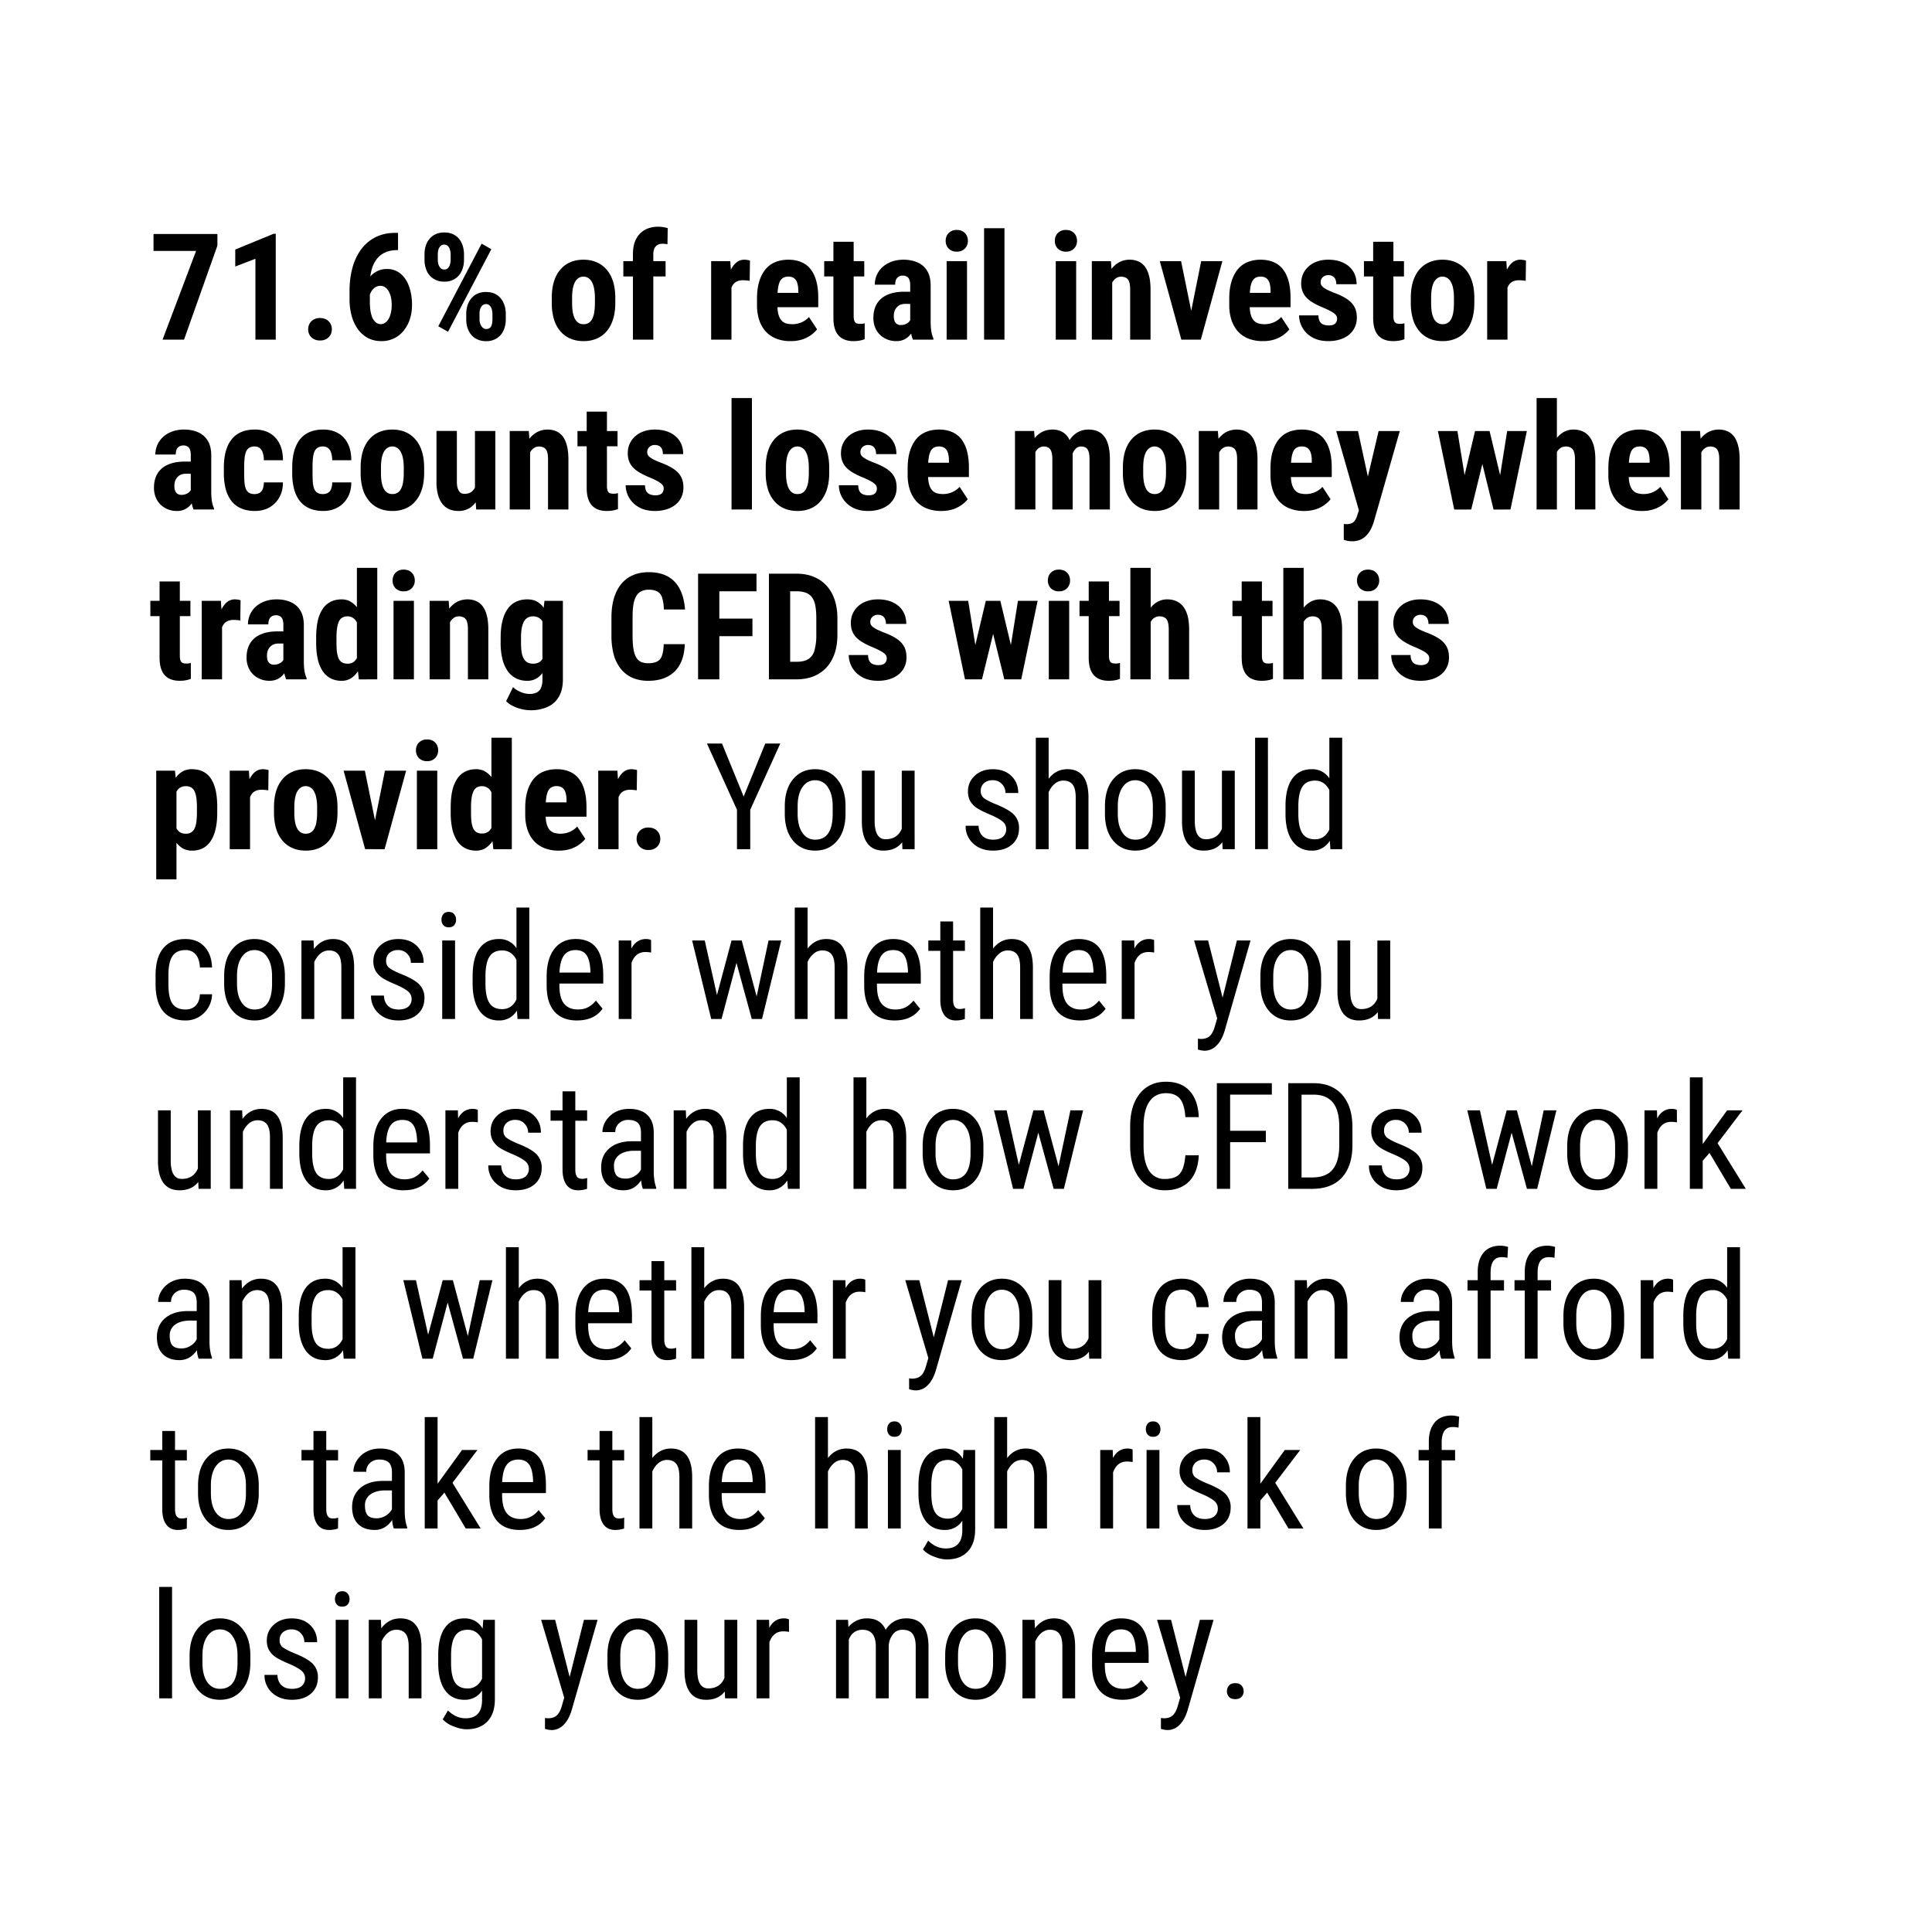 <svg width="91" height="90" viewBox="0 0 91 90" fill="none" xmlns="http://www.w3.org/2000/svg"><path fill="#fff" d="M0 0h91v90H0z"/><path d="M10.24 11.023v.547L8.668 16H7.656l1.58-4.18H7.231v-.797h3.008zm2.748-.01V16h-.957v-3.811l-.95.366v-.8l1.805-.742h.102zm1.528 4.498c0-.15.05-.275.15-.376a.543.543 0 01.407-.154c.171 0 .307.052.407.154.1.1.15.226.15.376a.51.51 0 01-.15.376.55.55 0 01-.407.15.55.55 0 01-.407-.15.51.51 0 01-.15-.376zm4.105-4.542h.127v.813h-.045c-.216 0-.405.038-.567.113-.16.073-.293.18-.4.321a1.443 1.443 0 00-.236.506 2.554 2.554 0 00-.079.66v.837c0 .173.012.326.035.458.025.132.06.243.105.332a.569.569 0 00.165.195.364.364 0 00.42-.004.58.58 0 00.164-.188c.046-.082.08-.178.103-.287.025-.11.037-.229.037-.359 0-.132-.012-.253-.037-.362a1.037 1.037 0 00-.106-.284.521.521 0 00-.168-.188.362.362 0 00-.215-.068.44.44 0 00-.297.106.652.652 0 00-.188.266 1 1 0 00-.072.339l-.287-.205c.009-.174.04-.336.095-.489.057-.155.135-.294.233-.417a1.04 1.04 0 01.352-.287.99.99 0 01.461-.106.99.99 0 01.52.133c.148.09.27.211.369.366.1.155.174.335.222.54.05.203.075.42.075.65 0 .24-.034.465-.102.673a1.704 1.704 0 01-.29.543 1.316 1.316 0 01-1.06.492c-.228 0-.434-.048-.62-.143a1.405 1.405 0 01-.47-.407 1.961 1.961 0 01-.298-.629 2.93 2.93 0 01-.103-.8v-.386c0-.4.047-.768.14-1.1a2.6 2.6 0 01.414-.869c.185-.243.41-.431.677-.564.269-.134.578-.201.926-.201zm1.374 1.275v-.264c0-.189.034-.36.103-.516a.887.887 0 01.31-.372.905.905 0 01.517-.14c.207 0 .38.046.52.14a.833.833 0 01.307.372c.068.155.103.327.103.516v.264c0 .184-.035.354-.103.509a.856.856 0 01-.311.373.888.888 0 01-.513.14.905.905 0 01-.516-.14.878.878 0 01-.314-.373 1.247 1.247 0 01-.103-.51zm.626-.264v.264c0 .077.011.151.034.222a.402.402 0 00.102.167.246.246 0 00.171.062c.069 0 .124-.02.168-.062a.39.39 0 00.095-.167.719.719 0 00.035-.222v-.264a.709.709 0 00-.035-.225.35.35 0 00-.099-.168.238.238 0 00-.17-.064.238.238 0 00-.172.064.39.39 0 00-.099.168.782.782 0 00-.03.225zm1.34 3.066v-.266c0-.187.035-.358.105-.513a.888.888 0 01.311-.372.898.898 0 01.513-.14c.21 0 .383.046.52.14.136.093.239.217.307.372.07.155.106.326.106.513v.266c0 .187-.034.358-.102.513a.86.86 0 01-.311.37.889.889 0 01-.513.14.922.922 0 01-.52-.14.879.879 0 01-.314-.373 1.247 1.247 0 01-.103-.51zm.625-.266v.263c0 .08.014.155.041.226a.466.466 0 00.11.167.24.24 0 00.16.062c.082 0 .145-.02.188-.062a.319.319 0 00.085-.167 1.02 1.02 0 00.024-.226v-.26a.713.713 0 00-.034-.225.352.352 0 00-.099-.168.227.227 0 00-.167-.065.243.243 0 00-.175.065.375.375 0 00-.102.168.77.77 0 00-.031.222zm.557-3.042l-2.04 3.89-.459-.26 2.041-3.89.458.26zm2.847 2.54v-.25c0-.29.034-.546.103-.77.07-.222.17-.41.3-.56.13-.152.287-.268.469-.345.184-.08.39-.12.619-.12.23 0 .436.04.618.12.185.078.342.193.472.345.132.15.233.338.304.56.07.224.106.48.106.77v.25c0 .287-.035.542-.106.765-.07.223-.172.411-.304.564-.13.153-.286.268-.469.345a1.558 1.558 0 01-.615.116c-.228 0-.434-.038-.618-.116a1.277 1.277 0 01-.472-.345 1.573 1.573 0 01-.304-.564 2.615 2.615 0 01-.103-.766zm.957-.25v.25c0 .17.012.318.034.444.025.125.06.229.106.31a.489.489 0 00.171.182.445.445 0 00.23.058c.086 0 .163-.02.232-.058a.433.433 0 00.167-.181.96.96 0 00.1-.311c.022-.126.034-.274.034-.445v-.25a2.25 2.25 0 00-.038-.437 1.034 1.034 0 00-.106-.31.481.481 0 00-.17-.185.402.402 0 00-.227-.065.402.402 0 00-.225.065.532.532 0 00-.168.184c-.045.08-.08.184-.106.311a2.48 2.48 0 00-.034.438zM30.772 16h-.96v-4.02c0-.284.048-.523.146-.714.099-.191.236-.337.414-.437.18-.1.393-.15.64-.15a1.592 1.592 0 01.438.068l-.011.762a.58.58 0 00-.107-.02 1.166 1.166 0 00-.13-.008c-.09 0-.17.02-.235.059a.377.377 0 00-.147.167.684.684 0 00-.048.273V16zm.578-3.698v.72h-1.99v-.72h1.99zm3.103.824V16h-.957v-3.698h.902l.055.824zm.872-.852l-.014.954a2.103 2.103 0 00-.314-.027.658.658 0 00-.274.051.455.455 0 00-.188.147.681.681 0 00-.11.24 1.51 1.51 0 00-.044.324l-.18-.068c0-.242.017-.463.054-.664.039-.202.096-.378.17-.526.076-.15.166-.267.27-.349a.58.58 0 01.363-.123c.046 0 .093.005.144.014a.554.554 0 01.123.027zm1.91 3.794a1.82 1.82 0 01-.673-.116 1.331 1.331 0 01-.492-.335 1.499 1.499 0 01-.308-.536 2.245 2.245 0 01-.106-.718v-.304c0-.301.034-.564.103-.79a1.66 1.66 0 01.29-.574c.126-.155.28-.27.462-.345.184-.078.393-.117.625-.117.233 0 .437.04.612.117.178.075.325.189.441.341.116.15.204.338.263.561.06.223.089.483.089.78v.437h-2.478v-.674h1.538v-.085c0-.15-.016-.276-.048-.376a.431.431 0 00-.15-.229.452.452 0 00-.274-.075.473.473 0 00-.242.058.399.399 0 00-.157.181c-.04.082-.068.19-.086.321-.018.13-.027.286-.027.469v.304c0 .17.015.314.044.43.03.114.073.208.13.28.06.071.131.123.215.154a1.115 1.115 0 00.749-.044c.137-.061.253-.145.349-.25l.382.582a1.492 1.492 0 01-.69.472 1.749 1.749 0 01-.56.081zm3.473-3.766v.72h-1.887v-.72h1.887zm-1.453-.913h.954v3.483c0 .103.01.181.03.236a.21.21 0 00.093.116c.043.02.1.03.17.03a.64.64 0 00.226-.027v.75c-.075.029-.154.052-.239.067a1.56 1.56 0 01-.294.024c-.191 0-.357-.036-.499-.109a.746.746 0 01-.324-.349c-.078-.161-.117-.373-.117-.635v-3.586zm3.617 3.76v-1.71c0-.11-.014-.2-.041-.266a.265.265 0 00-.117-.143.337.337 0 00-.184-.048.38.38 0 00-.205.051.313.313 0 00-.123.147.625.625 0 00-.038.23h-.96a1.118 1.118 0 01.362-.828c.12-.11.264-.195.43-.256.167-.062.354-.093.561-.093.246 0 .465.043.656.127a.977.977 0 01.455.393c.112.18.167.413.167.7v1.648c0 .207.01.376.031.506.023.13.056.242.1.335V16H43a1.602 1.602 0 01-.099-.383 3.567 3.567 0 01-.03-.468zm.116-1.408l.003.574h-.352a.598.598 0 00-.24.044.522.522 0 00-.27.311.805.805 0 00-.03.226.6.6 0 00.038.226.29.29 0 00.29.188.552.552 0 00.274-.065.443.443 0 00.17-.158c.04-.061.052-.118.038-.17l.219.372a1.681 1.681 0 01-.113.263 1.108 1.108 0 01-.174.253.843.843 0 01-.263.192.859.859 0 01-.366.071 1.1 1.1 0 01-.544-.136 1.013 1.013 0 01-.39-.383 1.162 1.162 0 01-.14-.585c0-.187.03-.355.09-.505a.997.997 0 01.273-.387c.12-.107.273-.189.458-.246.185-.057.401-.085.65-.085h.379zm2.56-1.44V16h-.96v-3.698h.96zm-1.005-.956c0-.148.047-.27.14-.366a.51.51 0 01.383-.147c.162 0 .29.049.383.147.093.096.14.218.14.366a.502.502 0 01-.144.365.5.5 0 01-.376.144.522.522 0 01-.386-.144.51.51 0 01-.14-.365zm2.769-.595V16h-.96v-5.25h.96zm3.377 1.552V16h-.961v-3.698h.96zm-1.005-.957c0-.148.046-.27.14-.366a.51.51 0 01.383-.147c.161 0 .289.049.382.147.094.096.14.218.14.366a.502.502 0 01-.143.365.5.5 0 01-.376.144.522.522 0 01-.386-.144.51.51 0 01-.14-.365zm2.703 1.746V16h-.96v-3.698h.899l.061.79zm-.143.933l-.257.007a2.82 2.82 0 01.079-.748c.06-.221.142-.41.25-.564.109-.157.239-.277.39-.36.152-.083.322-.126.508-.126a1 1 0 01.393.076c.121.05.225.13.312.239.086.11.153.255.201.437.048.18.072.401.072.663V16h-.96v-2.358c0-.16-.017-.283-.048-.37a.32.32 0 00-.144-.184.476.476 0 00-.24-.055.397.397 0 00-.242.079c-.07.05-.13.12-.178.208-.045.09-.08.194-.106.315-.022.12-.033.25-.03.39zm3.739 1.238l.595-2.96h.998L56.56 16h-.598l.02-.738zm-.352-2.96l.605 2.963.01.735h-.602l-1.015-3.698h1.002zm3.849 3.766a1.82 1.82 0 01-.674-.116 1.33 1.33 0 01-.492-.335 1.5 1.5 0 01-.308-.536 2.245 2.245 0 01-.106-.718v-.304c0-.301.035-.564.103-.79.068-.228.165-.42.29-.574.126-.155.28-.27.462-.345.184-.078.393-.117.625-.117.233 0 .437.04.612.117.178.075.325.189.441.341.116.15.204.338.263.561.06.223.09.483.09.78v.437h-2.479v-.674h1.538v-.085c0-.15-.016-.276-.048-.376a.432.432 0 00-.15-.229.453.453 0 00-.273-.075.472.472 0 00-.243.058.4.4 0 00-.157.181c-.04.082-.068.19-.086.321-.018.13-.027.286-.027.469v.304c0 .17.015.314.044.43a.76.76 0 00.13.28c.06.071.131.123.216.154a1.115 1.115 0 00.748-.044c.137-.061.253-.145.349-.25l.383.582a1.492 1.492 0 01-.69.472 1.748 1.748 0 01-.562.081zm3.5-1.066a.255.255 0 00-.065-.17.77.77 0 00-.206-.155 3.42 3.42 0 00-.372-.18 3.951 3.951 0 01-.448-.213 1.578 1.578 0 01-.331-.243.899.899 0 01-.202-.304 1.042 1.042 0 01-.068-.39c0-.157.028-.301.085-.433.06-.135.144-.252.253-.352.11-.103.243-.183.4-.24.16-.059.338-.089.536-.089.279 0 .517.05.715.147.2.096.354.23.461.404.107.173.16.374.16.605h-.956a.594.594 0 00-.038-.22.306.306 0 00-.123-.153.396.396 0 00-.222-.055.354.354 0 00-.311.164.318.318 0 00-.044.171c0 .05.01.095.03.134a.406.406 0 00.106.113c.048.036.112.075.192.116.082.038.182.082.3.13.247.09.448.189.605.293.16.105.279.228.356.37.077.139.116.31.116.516 0 .164-.032.313-.096.447a.975.975 0 01-.27.35c-.118.097-.26.172-.427.225a1.8 1.8 0 01-.55.078c-.299 0-.55-.059-.756-.177a1.222 1.222 0 01-.464-.455 1.172 1.172 0 01-.157-.581h.909c.004.123.027.22.068.29a.346.346 0 00.174.144.687.687 0 00.243.041.595.595 0 00.219-.034.273.273 0 00.133-.113.362.362 0 00.044-.181zm3.15-2.7v.72h-1.886v-.72h1.887zm-1.452-.913h.954v3.483c0 .103.01.181.03.236a.21.21 0 00.093.116c.043.02.1.03.17.03a.64.64 0 00.226-.027v.75a1.32 1.32 0 01-.239.067c-.082.016-.18.024-.294.024-.191 0-.358-.036-.499-.109a.746.746 0 01-.325-.349c-.077-.161-.116-.373-.116-.635v-3.586zm1.774 2.888v-.25c0-.289.034-.545.103-.768.07-.223.17-.41.3-.56a1.25 1.25 0 01.469-.346c.184-.08.39-.12.618-.12.23 0 .437.04.619.12.185.078.342.193.472.345.132.15.233.338.304.56.07.224.106.48.106.77v.25c0 .287-.035.542-.106.765-.07.223-.172.411-.304.564-.13.153-.286.268-.469.345a1.558 1.558 0 01-.615.116c-.228 0-.434-.038-.618-.116a1.277 1.277 0 01-.472-.345 1.573 1.573 0 01-.304-.564 2.615 2.615 0 01-.103-.766zm.957-.25v.25c0 .171.012.32.034.445.025.125.06.229.106.31a.489.489 0 00.171.182.445.445 0 00.23.058c.086 0 .163-.02.232-.058a.433.433 0 00.167-.181.96.96 0 00.1-.311c.022-.126.033-.274.033-.445v-.25a2.25 2.25 0 00-.037-.437 1.031 1.031 0 00-.106-.31.481.481 0 00-.171-.185.402.402 0 00-.226-.065.402.402 0 00-.225.065.532.532 0 00-.168.184c-.045.08-.08.184-.106.311a2.47 2.47 0 00-.034.438zm3.596-.901V16h-.957v-3.698h.902l.055.824zm.871-.852l-.013.954a2.108 2.108 0 00-.314-.027.658.658 0 00-.274.051.455.455 0 00-.188.147.685.685 0 00-.11.24c-.025.095-.04.203-.044.324l-.181-.068c0-.242.018-.463.055-.664.038-.202.095-.378.17-.526.076-.15.166-.267.27-.349a.58.58 0 01.363-.123c.045 0 .093.005.143.014a.556.556 0 01.123.027zM8.986 23.15v-1.71c0-.11-.014-.2-.041-.266a.265.265 0 00-.116-.143.337.337 0 00-.185-.048.38.38 0 00-.205.051.314.314 0 00-.123.147.626.626 0 00-.038.23h-.96a1.118 1.118 0 01.362-.828c.12-.11.264-.195.43-.256.167-.062.354-.093.561-.093.246 0 .465.043.657.127a.977.977 0 01.454.393c.112.18.168.413.168.7v1.648c0 .207.01.376.03.506.023.13.056.242.1.335V24h-.964a1.602 1.602 0 01-.1-.383 3.565 3.565 0 01-.03-.468zm.116-1.408l.003.574h-.352a.598.598 0 00-.239.044.522.522 0 00-.27.311.805.805 0 00-.03.226c0 .089.012.164.037.226a.29.29 0 00.113.14c.05.032.11.048.177.048a.552.552 0 00.274-.065.443.443 0 00.17-.158c.04-.061.052-.118.038-.17l.22.372a1.69 1.69 0 01-.114.263 1.112 1.112 0 01-.174.253.844.844 0 01-.263.192.859.859 0 01-.366.071 1.1 1.1 0 01-.543-.136 1.013 1.013 0 01-.39-.383 1.162 1.162 0 01-.14-.585c0-.186.03-.355.089-.505a.996.996 0 01.273-.387c.121-.107.274-.189.458-.246.185-.057.401-.085.65-.085h.379zm2.892 1.531a.455.455 0 00.229-.055.345.345 0 00.15-.177.874.874 0 00.055-.318h.899c0 .278-.06.518-.178.72-.116.201-.273.356-.472.466-.196.107-.418.16-.666.16-.249 0-.465-.04-.65-.12a1.16 1.16 0 01-.458-.348 1.608 1.608 0 01-.27-.557 2.942 2.942 0 01-.089-.759v-.27c0-.28.03-.53.09-.752.06-.22.15-.408.27-.56.12-.153.272-.27.454-.349.184-.08.401-.12.65-.12.266 0 .497.056.693.168.196.11.349.271.458.485.112.214.168.479.168.793h-.9a1.16 1.16 0 00-.05-.352.43.43 0 00-.14-.219.367.367 0 00-.247-.078.449.449 0 00-.26.068.409.409 0 00-.146.192 1.147 1.147 0 00-.065.307 4.559 4.559 0 00-.018.417v.27c0 .167.005.311.014.434.011.121.033.224.065.308a.389.389 0 00.147.184.5.5 0 00.267.062zm3.22 0a.455.455 0 00.228-.055.346.346 0 00.15-.177.876.876 0 00.056-.318h.898c0 .278-.059.518-.177.72-.117.201-.274.356-.472.466-.196.107-.418.16-.667.16-.248 0-.464-.04-.649-.12a1.16 1.16 0 01-.458-.348 1.611 1.611 0 01-.27-.557 2.942 2.942 0 01-.089-.759v-.27c0-.28.03-.53.089-.752.062-.22.152-.408.27-.56.12-.153.272-.27.455-.349.184-.08.4-.12.65-.12.266 0 .497.056.693.168.196.11.349.271.458.485.112.214.167.479.167.793h-.898a1.164 1.164 0 00-.052-.352.43.43 0 00-.14-.219.367.367 0 00-.246-.078.45.45 0 00-.26.068.409.409 0 00-.147.192 1.151 1.151 0 00-.065.307 4.559 4.559 0 00-.017.417v.27c0 .167.005.311.014.434.011.121.033.224.065.308a.39.39 0 00.147.184.501.501 0 00.266.062zm1.773-.995v-.25c0-.289.035-.545.103-.768.07-.224.17-.41.3-.56a1.25 1.25 0 01.469-.346c.184-.08.39-.12.618-.12.23 0 .437.04.62.12.184.077.341.193.47.345.133.15.234.337.305.56.07.224.106.48.106.77v.25c0 .287-.035.542-.106.765-.07.223-.172.411-.304.564-.13.153-.286.268-.468.345a1.558 1.558 0 01-.616.116c-.228 0-.434-.038-.618-.116a1.277 1.277 0 01-.472-.345 1.576 1.576 0 01-.304-.564 2.619 2.619 0 01-.103-.766zm.957-.25v.25c0 .171.012.32.035.445.025.125.06.229.105.31a.488.488 0 00.171.182.445.445 0 00.23.058c.086 0 .163-.02.232-.058a.433.433 0 00.167-.181.96.96 0 00.1-.311c.022-.126.034-.274.034-.445v-.25c0-.166-.013-.311-.038-.437a1.031 1.031 0 00-.106-.31.48.48 0 00-.17-.185.402.402 0 00-.227-.065.402.402 0 00-.225.065.531.531 0 00-.168.184c-.045.08-.08.184-.105.311a2.47 2.47 0 00-.035.438zm4.427 1.084v-2.81h.96V24h-.902l-.058-.889zm.109-.762l.267-.007c0 .249-.024.479-.072.69-.048.21-.12.393-.216.548a1.072 1.072 0 01-.358.362.988.988 0 01-.51.126c-.15 0-.29-.025-.417-.075a.841.841 0 01-.324-.242 1.234 1.234 0 01-.216-.428 2.32 2.32 0 01-.075-.632V20.3h.96v2.4c0 .1.01.187.028.26.018.07.043.129.075.174a.29.29 0 00.113.1.376.376 0 00.147.027c.15 0 .269-.039.355-.117a.647.647 0 00.188-.324 1.86 1.86 0 00.055-.472zm2.488-1.258V24h-.96v-3.698h.899l.061.79zm-.143.933l-.257.007a2.815 2.815 0 01.079-.748c.06-.221.142-.41.25-.564.109-.158.239-.277.39-.36.152-.083.322-.126.508-.126a1 1 0 01.393.076c.121.05.225.13.312.239.086.11.153.255.201.437.048.18.072.401.072.663V24h-.96v-2.358c0-.16-.016-.283-.048-.37a.32.32 0 00-.144-.184.476.476 0 00-.24-.055.396.396 0 00-.242.079c-.07.05-.13.12-.178.208-.045.09-.08.194-.105.315-.023.12-.034.25-.031.39zm4.262-1.722v.72H27.2v-.72h1.887zm-1.453-.913h.954v3.483a.7.7 0 00.03.236.21.21 0 00.093.116c.043.02.1.03.17.03a.637.637 0 00.226-.027v.75c-.075.029-.154.052-.239.067-.082.016-.18.024-.294.024-.191 0-.358-.036-.499-.109a.746.746 0 01-.325-.349c-.077-.161-.116-.373-.116-.635v-3.586zm3.627 3.613a.254.254 0 00-.065-.17.77.77 0 00-.205-.155 3.418 3.418 0 00-.373-.18 3.953 3.953 0 01-.448-.213 1.575 1.575 0 01-.331-.242.9.9 0 01-.202-.305 1.042 1.042 0 01-.068-.39c0-.157.028-.301.085-.433.06-.135.144-.252.253-.353.11-.102.243-.182.4-.239.16-.059.338-.089.537-.089.278 0 .516.05.714.147.2.096.354.23.462.404.107.173.16.375.16.605h-.957a.594.594 0 00-.037-.22.305.305 0 00-.123-.153.396.396 0 00-.223-.055.354.354 0 00-.311.164.318.318 0 00-.044.171c0 .05.01.095.03.134a.405.405 0 00.107.113c.047.036.111.075.191.116.082.038.182.082.3.13.247.09.448.189.606.293.16.105.278.228.355.37.078.139.116.31.116.516 0 .164-.032.313-.095.448a.974.974 0 01-.27.348c-.119.098-.261.173-.427.226a1.8 1.8 0 01-.55.078c-.3 0-.551-.059-.756-.177a1.221 1.221 0 01-.465-.455 1.171 1.171 0 01-.157-.581h.909c.005.123.027.22.068.29a.346.346 0 00.175.144.687.687 0 00.242.041.595.595 0 00.219-.034.273.273 0 00.133-.113.362.362 0 00.045-.181zm4.156-4.252V24h-.96v-5.25h.96zm.65 3.527v-.25c0-.289.034-.545.102-.768.07-.224.17-.41.3-.56a1.25 1.25 0 01.469-.346c.185-.08.39-.12.619-.12.23 0 .436.04.618.12.185.077.342.193.472.345.132.15.233.337.304.56.07.224.106.48.106.77v.25c0 .287-.035.542-.106.765-.07.223-.172.411-.304.564-.13.153-.286.268-.468.345a1.558 1.558 0 01-.616.116c-.227 0-.434-.038-.618-.116a1.277 1.277 0 01-.472-.345 1.576 1.576 0 01-.304-.564 2.619 2.619 0 01-.103-.766zm.956-.25v.25c0 .171.012.32.035.445.025.125.06.229.106.31a.488.488 0 00.17.182.445.445 0 00.23.058c.086 0 .163-.02.232-.058a.433.433 0 00.167-.181.96.96 0 00.1-.311c.022-.126.034-.274.034-.445v-.25c0-.166-.013-.311-.038-.437a1.031 1.031 0 00-.106-.31.48.48 0 00-.17-.185.402.402 0 00-.226-.065.402.402 0 00-.226.065.531.531 0 00-.167.184c-.046.08-.081.184-.106.311a2.47 2.47 0 00-.035.438zm4.28.975a.254.254 0 00-.065-.17.77.77 0 00-.205-.155 3.418 3.418 0 00-.373-.18 3.953 3.953 0 01-.448-.213 1.575 1.575 0 01-.331-.242.9.9 0 01-.202-.305 1.042 1.042 0 01-.068-.39c0-.157.028-.301.085-.433.06-.135.144-.252.253-.353.11-.102.243-.182.4-.239.16-.059.339-.089.537-.089.278 0 .516.05.714.147.2.096.354.23.462.404.107.173.16.375.16.605h-.957a.594.594 0 00-.038-.22.305.305 0 00-.122-.153.396.396 0 00-.223-.055.353.353 0 00-.311.164.318.318 0 00-.044.171c0 .05.01.095.03.134a.405.405 0 00.107.113c.047.036.111.075.191.116.082.038.182.082.3.13.247.09.448.189.606.293.16.105.278.228.355.37.078.139.116.31.116.516 0 .164-.032.313-.095.448a.974.974 0 01-.27.348c-.119.098-.261.173-.427.226a1.8 1.8 0 01-.55.078c-.3 0-.551-.059-.756-.177a1.222 1.222 0 01-.465-.455 1.172 1.172 0 01-.157-.581h.909c.005.123.027.22.068.29a.346.346 0 00.175.144.687.687 0 00.242.041.595.595 0 00.219-.034.273.273 0 00.133-.113.362.362 0 00.045-.181zm3.028 1.066a1.82 1.82 0 01-.673-.116 1.331 1.331 0 01-.492-.335 1.499 1.499 0 01-.308-.536 2.245 2.245 0 01-.106-.718v-.304c0-.301.034-.564.102-.79.069-.228.166-.42.291-.574.125-.155.28-.27.461-.345.185-.078.393-.117.626-.117.232 0 .436.04.612.117.178.075.325.189.44.341.117.15.205.338.264.561.06.223.089.483.089.78v.437h-2.478v-.674h1.538v-.085c0-.15-.016-.276-.048-.376a.431.431 0 00-.15-.229.452.452 0 00-.274-.075.473.473 0 00-.243.058.399.399 0 00-.157.181c-.039.082-.067.19-.085.321-.019.13-.028.286-.028.469v.304c0 .17.015.314.045.43.03.114.073.208.13.28.059.071.13.123.215.154a1.115 1.115 0 00.748-.044c.137-.061.253-.145.35-.25l.382.582a1.492 1.492 0 01-.69.472 1.749 1.749 0 01-.56.081zm4.437-3V24h-.96v-3.698h.901l.059.765zm-.137.956l-.263.007c-.005-.26.018-.499.068-.717.05-.22.125-.41.226-.571.102-.162.23-.287.386-.376.155-.09.336-.134.543-.134.135 0 .259.026.373.076a.754.754 0 01.297.229c.084.102.15.237.195.403.046.164.068.361.068.591V24h-.957v-2.352c0-.164-.016-.289-.047-.375a.33.33 0 00-.137-.185.41.41 0 00-.219-.055.394.394 0 00-.24.075.546.546 0 00-.167.212 1.35 1.35 0 00-.095.315c-.02.12-.031.25-.031.39zm1.801-.095l-.345.044c-.005-.244.017-.47.065-.68a1.73 1.73 0 01.222-.554c.1-.16.226-.283.376-.372.153-.09.33-.134.53-.134.15 0 .287.026.41.076s.228.13.314.242c.09.11.157.254.202.434.048.18.072.4.072.657V24h-.96v-2.355c0-.166-.017-.294-.048-.383-.032-.089-.078-.149-.137-.18a.44.44 0 00-.212-.049.352.352 0 00-.215.069.54.54 0 00-.15.191c-.042.08-.073.174-.093.284-.02.107-.03.224-.03.352zm2.458.348v-.25c0-.289.034-.545.102-.768.07-.224.171-.41.301-.56a1.25 1.25 0 01.468-.346c.185-.08.391-.12.619-.12.23 0 .436.04.618.12.185.077.342.193.472.345.132.15.234.337.304.56.071.224.106.48.106.77v.25c0 .287-.035.542-.106.765-.07.223-.172.411-.304.564-.13.153-.286.268-.468.345a1.558 1.558 0 01-.615.116c-.228 0-.434-.038-.619-.116a1.277 1.277 0 01-.472-.345 1.573 1.573 0 01-.304-.564 2.615 2.615 0 01-.102-.766zm.957-.25v.25c0 .171.011.32.034.445.025.125.06.229.106.31a.489.489 0 00.17.182.445.445 0 00.23.058c.086 0 .164-.02.232-.058a.433.433 0 00.168-.181.96.96 0 00.099-.311c.022-.126.034-.274.034-.445v-.25a2.25 2.25 0 00-.038-.437 1.031 1.031 0 00-.106-.31.481.481 0 00-.17-.185.402.402 0 00-.226-.065.402.402 0 00-.226.065.532.532 0 00-.167.184c-.046.08-.081.184-.106.311a2.47 2.47 0 00-.034.438zm3.578-.936V24h-.96v-3.698h.899l.061.79zm-.143.933l-.257.007a2.815 2.815 0 01.079-.748c.06-.221.142-.41.25-.564.109-.158.239-.277.39-.36.152-.083.322-.126.508-.126a1 1 0 01.393.076c.121.05.225.13.311.239.087.11.154.255.202.437.048.18.072.401.072.663V24h-.96v-2.358c0-.16-.016-.283-.048-.37a.32.32 0 00-.144-.184.476.476 0 00-.24-.055.397.397 0 00-.242.079c-.07.05-.13.12-.177.208-.046.09-.081.194-.106.315-.023.12-.034.25-.031.39zm4.139 2.044a1.82 1.82 0 01-.673-.116 1.33 1.33 0 01-.493-.335 1.498 1.498 0 01-.307-.536 2.242 2.242 0 01-.106-.718v-.304c0-.301.034-.564.102-.79.069-.228.165-.42.29-.574.126-.155.28-.27.462-.345.185-.078.393-.117.626-.117.232 0 .436.04.612.117.177.075.324.189.44.341.117.15.204.338.264.561.059.223.089.483.089.78v.437h-2.478v-.674h1.538v-.085c0-.15-.016-.276-.048-.376a.432.432 0 00-.15-.229.453.453 0 00-.274-.075.472.472 0 00-.243.058.4.4 0 00-.157.181c-.039.082-.067.19-.085.321-.019.13-.028.286-.028.469v.304c0 .17.015.314.045.43a.76.76 0 00.13.28c.059.071.13.123.215.154a1.115 1.115 0 00.748-.044c.137-.061.253-.145.35-.25l.382.582a1.492 1.492 0 01-.69.472 1.748 1.748 0 01-.561.081zm2.741-.492l.773-3.274h.998l-1.217 4.252a2.374 2.374 0 01-.113.3c-.048.11-.112.212-.191.308a.895.895 0 01-.294.24.917.917 0 01-.428.092.997.997 0 01-.205-.017 1.953 1.953 0 01-.191-.048v-.745h.058a.617.617 0 00.314-.041.341.341 0 00.154-.13.806.806 0 00.103-.223l.24-.714zm-.198-3.274l.574 2.652.13 1.08-.646.062-1.084-3.794h1.026zm4.867 2.724l.646-2.724h.602l-.147 1.107L69.296 24h-.503l.038-.974zm-.184-2.724l.44 2.717-.003.981h-.588l-.769-3.698h.92zm1.917 2.673l.427-2.673h.927L71.145 24h-.588l.007-1.025zm-.403-2.673l.646 2.703.044.995h-.502l-.636-2.584-.144-1.114h.592zm3.171-1.552V24h-.956v-5.25h.956zm-.136 3.274l-.26.007c0-.26.026-.499.079-.717.054-.22.133-.41.236-.571.102-.162.226-.287.372-.376a.932.932 0 01.489-.134c.153 0 .291.027.417.079a.828.828 0 01.325.246c.093.112.165.259.215.441.05.182.075.405.075.667V24h-.96v-2.341c0-.16-.016-.285-.048-.376a.336.336 0 00-.144-.192.454.454 0 00-.24-.058.44.44 0 00-.262.079.538.538 0 00-.171.208 1.168 1.168 0 00-.096.315c-.018.12-.027.25-.027.39zm4.139 2.044a1.82 1.82 0 01-.673-.116 1.331 1.331 0 01-.493-.335 1.5 1.5 0 01-.307-.536 2.245 2.245 0 01-.106-.718v-.304c0-.301.034-.564.102-.79.069-.228.166-.42.29-.574.126-.155.28-.27.462-.345.185-.078.393-.117.626-.117.232 0 .436.04.612.117.177.075.324.189.44.341.117.15.205.338.264.561.059.223.089.483.089.78v.437h-2.478v-.674H77.7v-.085c0-.15-.016-.276-.048-.376a.431.431 0 00-.15-.229.452.452 0 00-.274-.075.473.473 0 00-.243.058.399.399 0 00-.157.181c-.039.082-.067.19-.085.321a3.42 3.42 0 00-.028.469v.304c0 .17.015.314.045.43.03.114.073.208.13.28.059.071.13.123.215.154a1.115 1.115 0 00.749-.044c.136-.061.252-.145.348-.25l.383.582a1.492 1.492 0 01-.69.472 1.749 1.749 0 01-.561.081zm2.8-2.977V24h-.961v-3.698h.899l.061.79zm-.144.933l-.257.007a2.815 2.815 0 01.079-.748c.06-.221.142-.41.25-.564.109-.158.239-.277.39-.36.152-.083.322-.126.508-.126a1 1 0 01.394.076c.12.05.224.13.31.239.087.11.154.255.202.437.048.18.072.401.072.663V24h-.96v-2.358c0-.16-.016-.283-.048-.37a.32.32 0 00-.144-.184.476.476 0 00-.24-.055.397.397 0 00-.242.079c-.07.05-.13.12-.178.208-.045.09-.08.194-.105.315-.023.12-.034.25-.031.39zM8.969 28.302v.72H7.082v-.72h1.887zm-1.453-.913h.954v3.483c0 .103.01.181.03.236a.21.21 0 00.093.116c.043.02.1.03.17.03a.64.64 0 00.226-.027v.75a1.32 1.32 0 01-.239.067c-.082.016-.18.024-.294.024-.191 0-.358-.036-.499-.109a.746.746 0 01-.325-.349c-.077-.161-.116-.373-.116-.635v-3.586zm2.943 1.736V32h-.957v-3.698h.902l.055.823zm.872-.85l-.014.953a2.108 2.108 0 00-.315-.027.658.658 0 00-.273.051.455.455 0 00-.188.147.685.685 0 00-.11.24c-.024.095-.04.203-.044.324l-.18-.069c0-.241.017-.462.054-.663.039-.202.095-.378.17-.526.076-.15.166-.266.27-.349a.58.58 0 01.363-.123c.046 0 .093.005.143.014a.556.556 0 01.124.027zm2.016 2.874v-1.71c0-.11-.013-.2-.04-.266a.265.265 0 00-.117-.143.337.337 0 00-.185-.048.38.38 0 00-.205.051.314.314 0 00-.123.147.627.627 0 00-.037.23h-.96a1.118 1.118 0 01.361-.828c.121-.11.265-.195.431-.256.167-.062.353-.093.56-.093.247 0 .466.043.657.127a.977.977 0 01.455.393c.111.18.167.413.167.7v1.648c0 .207.01.376.03.506.024.13.057.242.1.335V32h-.964a1.602 1.602 0 01-.1-.383 3.567 3.567 0 01-.03-.468zm.116-1.408l.004.574h-.352a.598.598 0 00-.24.044.522.522 0 00-.27.311.805.805 0 00-.03.226c0 .089.012.164.037.226a.29.29 0 00.29.188.552.552 0 00.274-.065.444.444 0 00.171-.158c.039-.061.051-.118.038-.17l.219.372a1.681 1.681 0 01-.113.263 1.115 1.115 0 01-.175.253.844.844 0 01-.263.192.859.859 0 01-.366.071 1.1 1.1 0 01-.543-.136 1.014 1.014 0 01-.39-.383 1.162 1.162 0 01-.14-.585c0-.186.03-.355.09-.505a.995.995 0 01.273-.387c.12-.107.273-.189.458-.246.184-.057.4-.085.649-.085h.38zm3.347 1.442V26.75h.96V32l-.868.003-.092-.82zm-1.918-.902v-.246c0-.301.025-.564.075-.79a1.66 1.66 0 01.233-.564.974.974 0 01.376-.335c.15-.075.322-.113.516-.113.175 0 .33.045.461.134.135.086.249.208.342.365.093.158.169.343.226.558.057.214.096.448.12.704v.355c-.028.242-.07.467-.127.677-.055.21-.13.392-.226.547a1.141 1.141 0 01-.338.366.823.823 0 01-.462.13 1.11 1.11 0 01-.516-.117 1.032 1.032 0 01-.376-.342 1.75 1.75 0 01-.229-.56 3.534 3.534 0 01-.075-.77zm.957-.246v.246c0 .173.008.322.024.448.018.123.047.224.086.304a.427.427 0 00.16.174.504.504 0 00.246.055.483.483 0 00.311-.096.586.586 0 00.178-.27c.041-.116.064-.25.068-.4v-.646a1.647 1.647 0 00-.044-.338.85.85 0 00-.106-.257.49.49 0 00-.17-.164.452.452 0 00-.233-.058.492.492 0 00-.246.058.4.4 0 00-.158.181c-.038.08-.068.184-.088.312a3.18 3.18 0 00-.028.45zm3.647-1.733V32h-.96v-3.698h.96zm-1.005-.957c0-.148.047-.27.14-.366a.511.511 0 01.383-.147c.162 0 .29.049.383.147.093.096.14.218.14.366a.502.502 0 01-.143.365.501.501 0 01-.376.144.522.522 0 01-.387-.144.51.51 0 01-.14-.365zm2.704 1.746V32h-.96v-3.698h.898l.062.79zm-.144.933l-.256.007a2.823 2.823 0 01.078-.748 1.81 1.81 0 01.25-.564c.11-.158.24-.277.39-.36.152-.083.322-.126.509-.126a1 1 0 01.393.076c.12.05.225.13.311.239.087.11.154.255.202.437.048.18.072.401.072.663V32h-.96v-2.358c0-.16-.017-.283-.049-.37a.32.32 0 00-.143-.184.476.476 0 00-.24-.055.397.397 0 00-.242.079c-.07.05-.13.12-.178.208-.046.09-.08.194-.106.315-.023.12-.033.25-.03.39zm4.594-1.722h.868V32c0 .337-.065.613-.195.827a1.133 1.133 0 01-.536.475 1.932 1.932 0 01-1.193.106 1.852 1.852 0 01-.417-.147 1.102 1.102 0 01-.332-.232l.325-.663c.089.089.205.164.349.225.143.064.285.096.424.096a.763.763 0 00.335-.065.405.405 0 00.204-.212.947.947 0 00.072-.403V29.16l.096-.858zm-2.064 1.979v-.246c0-.301.028-.564.085-.79.057-.226.139-.414.246-.564.107-.15.238-.262.393-.335.157-.075.333-.113.526-.113.203 0 .373.045.51.134a.957.957 0 01.331.365c.087.158.153.343.199.558.048.214.084.448.109.704v.355a4.256 4.256 0 01-.123.677c-.055.21-.128.392-.219.547a1.109 1.109 0 01-.335.366.853.853 0 01-.478.13c-.192 0-.365-.04-.52-.117a1.1 1.1 0 01-.393-.342 1.713 1.713 0 01-.246-.56 3.123 3.123 0 01-.085-.77zm.96-.246v.246c0 .173.01.322.03.448a.97.97 0 00.103.304.457.457 0 00.175.174.566.566 0 00.256.055c.139 0 .25-.032.331-.096a.563.563 0 00.185-.27c.041-.116.064-.25.069-.4v-.646a1.382 1.382 0 00-.045-.338.85.85 0 00-.106-.257.472.472 0 00-.178-.164.511.511 0 00-.25-.058.519.519 0 00-.252.058c-.07.039-.13.1-.178.181-.045.08-.08.184-.106.312a2.561 2.561 0 00-.034.45zm6.72.307h.994c-.013.374-.089.69-.225.947a1.37 1.37 0 01-.585.581c-.25.132-.553.198-.909.198a1.86 1.86 0 01-.735-.136 1.468 1.468 0 01-.547-.41 1.826 1.826 0 01-.341-.667 3.396 3.396 0 01-.113-.92v-.844c0-.346.04-.652.12-.92.081-.266.198-.489.348-.669.153-.182.336-.32.55-.41.217-.094.46-.14.732-.14.362 0 .665.068.909.205.244.137.432.336.564.598.134.26.215.578.243.954h-.998a1.884 1.884 0 00-.082-.558.48.48 0 00-.22-.287.849.849 0 00-.416-.085.756.756 0 00-.342.072.55.55 0 00-.236.222 1.192 1.192 0 00-.137.403c-.027.166-.04.37-.04.608v.852c0 .234.012.435.037.601.025.164.065.299.12.403a.514.514 0 00.222.23.807.807 0 00.362.071.933.933 0 00.407-.075.469.469 0 00.232-.27c.05-.13.079-.315.086-.554zm2.621-3.319V32h-1.001v-4.977h1.001zm1.559 2.116v.827h-1.812v-.827h1.812zm.191-2.116v.831H33.63v-.83h2.003zM37.516 32h-.879l.007-.827h.872c.241 0 .43-.043.564-.13a.697.697 0 00.283-.41 2.59 2.59 0 00.086-.735v-.776c0-.23-.015-.425-.045-.584a.956.956 0 00-.15-.39.624.624 0 00-.284-.222 1.181 1.181 0 00-.44-.072h-.91v-.83h.91c.286 0 .547.046.782.14.235.093.436.23.605.41.169.177.298.397.39.66.09.261.136.56.136.895v.769c0 .337-.045.636-.136.896-.092.26-.221.48-.39.66a1.64 1.64 0 01-.605.406c-.237.093-.502.14-.796.14zm-.298-4.977V32h-1.001v-4.977h1.001zm4.55 3.979a.254.254 0 00-.065-.17.77.77 0 00-.205-.155 3.43 3.43 0 00-.373-.18 3.961 3.961 0 01-.448-.213 1.577 1.577 0 01-.331-.242.9.9 0 01-.202-.305 1.044 1.044 0 01-.068-.39c0-.157.028-.301.085-.433.06-.135.144-.252.253-.353.11-.102.243-.182.4-.239.16-.059.338-.089.537-.089.278 0 .516.05.714.147.2.096.354.23.461.404.107.173.161.375.161.605h-.957a.596.596 0 00-.038-.22.306.306 0 00-.123-.153.396.396 0 00-.222-.055.354.354 0 00-.311.164.318.318 0 00-.044.171c0 .05.01.095.03.134a.404.404 0 00.106.113c.048.036.112.075.192.116.082.038.182.082.3.13.247.09.448.189.606.293.16.105.278.228.355.37.077.139.116.31.116.516 0 .164-.032.313-.095.448a.976.976 0 01-.27.348c-.119.098-.261.173-.428.226a1.8 1.8 0 01-.55.078c-.298 0-.55-.059-.755-.177a1.222 1.222 0 01-.465-.455 1.172 1.172 0 01-.157-.581h.909c.004.123.027.22.068.29a.346.346 0 00.174.144.687.687 0 00.243.041.594.594 0 00.219-.034.273.273 0 00.133-.113.36.36 0 00.045-.181zm4.02.024l.645-2.724h.602l-.147 1.107L46.252 32h-.503l.038-.974zm-.185-2.724l.44 2.717-.003.981h-.588l-.769-3.698h.92zm1.917 2.673l.427-2.673h.926L48.102 32h-.588l.007-1.025zm-.403-2.673l.646 2.703.044.995h-.502l-.636-2.584-.144-1.114h.592zm3.243 0V32h-.96v-3.698h.96zm-1.005-.957c0-.148.047-.27.14-.366a.51.51 0 01.383-.147c.162 0 .29.049.383.147.094.096.14.218.14.366a.502.502 0 01-.143.365.5.5 0 01-.376.144.522.522 0 01-.386-.144.51.51 0 01-.14-.365zm3.377.957v.72h-1.886v-.72h1.886zm-1.452-.913h.953v3.483c0 .103.01.181.031.236a.21.21 0 00.092.116c.044.02.1.03.171.03a.637.637 0 00.226-.027v.75c-.075.029-.155.052-.24.067-.081.016-.18.024-.293.024-.192 0-.358-.036-.5-.109a.746.746 0 01-.324-.349c-.078-.161-.116-.373-.116-.635v-3.586zm2.919-.639V32h-.957v-5.25h.957zm-.137 3.274l-.26.007c0-.26.026-.499.079-.717.054-.22.133-.41.236-.571.102-.162.226-.287.372-.376a.932.932 0 01.489-.134c.153 0 .292.027.417.079a.828.828 0 01.325.246c.093.112.165.259.215.441.05.182.075.405.075.667V32h-.96v-2.341c0-.16-.016-.285-.048-.376a.337.337 0 00-.144-.192.454.454 0 00-.239-.058.439.439 0 00-.263.079.537.537 0 00-.17.208 1.16 1.16 0 00-.097.315c-.018.12-.027.25-.027.39zm5.876-1.722v.72H58.05v-.72h1.886zm-1.453-.913h.953v3.483c0 .103.01.181.031.236a.21.21 0 00.093.116c.043.02.1.03.17.03a.64.64 0 00.226-.027v.75c-.075.029-.155.052-.24.067a1.56 1.56 0 01-.293.024c-.192 0-.358-.036-.5-.109a.745.745 0 01-.324-.349c-.077-.161-.116-.373-.116-.635v-3.586zm2.919-.639V32h-.957v-5.25h.957zm-.137 3.274l-.26.007c0-.26.026-.499.079-.717.055-.22.133-.41.236-.571.102-.162.226-.287.372-.376a.932.932 0 01.49-.134c.152 0 .29.027.416.079a.828.828 0 01.325.246c.093.112.165.259.215.441.05.182.075.405.075.667V32h-.96v-2.341c0-.16-.016-.285-.048-.376a.336.336 0 00-.144-.192.454.454 0 00-.239-.058.44.44 0 00-.263.079.538.538 0 00-.17.208 1.16 1.16 0 00-.097.315c-.018.12-.027.25-.027.39zm3.654-1.722V32h-.96v-3.698h.96zm-1.005-.957c0-.148.047-.27.14-.366a.51.51 0 01.383-.147c.162 0 .29.049.383.147.093.096.14.218.14.366a.502.502 0 01-.144.365.501.501 0 01-.376.144.521.521 0 01-.386-.144.509.509 0 01-.14-.365zm3.404 3.657a.254.254 0 00-.065-.17.77.77 0 00-.205-.155 3.411 3.411 0 00-.372-.18 3.96 3.96 0 01-.448-.213 1.578 1.578 0 01-.332-.242.9.9 0 01-.201-.305 1.042 1.042 0 01-.069-.39 1.043 1.043 0 01.338-.786c.11-.102.244-.182.4-.239.16-.059.34-.089.537-.089.278 0 .516.05.715.147.2.096.354.23.461.404.107.173.16.375.16.605h-.956a.594.594 0 00-.038-.22.306.306 0 00-.123-.153.396.396 0 00-.222-.055.354.354 0 00-.311.164.317.317 0 00-.045.171c0 .05.01.095.031.134a.405.405 0 00.106.113c.048.036.112.075.192.116.082.038.182.082.3.13.246.09.448.189.605.293.16.105.278.228.356.37.077.139.116.31.116.516 0 .164-.032.313-.096.448a.974.974 0 01-.27.348c-.118.098-.26.173-.427.226a1.8 1.8 0 01-.55.078c-.299 0-.55-.059-.756-.177a1.222 1.222 0 01-.465-.455 1.172 1.172 0 01-.157-.581h.91c.004.123.027.22.068.29a.346.346 0 00.174.144.687.687 0 00.243.041.595.595 0 00.219-.034.273.273 0 00.133-.113.362.362 0 00.044-.181zm-59.007 6.01v4.41h-.954v-5.12h.882l.072.71zm1.92 1.012v.246c0 .29-.025.546-.075.77-.05.22-.125.409-.225.563a.998.998 0 01-.37.35 1.105 1.105 0 01-.519.115.864.864 0 01-.479-.13 1.109 1.109 0 01-.335-.365 2.149 2.149 0 01-.218-.544 5.092 5.092 0 01-.127-.666v-.383c.028-.253.067-.485.12-.697.052-.215.124-.4.215-.557.094-.158.206-.278.339-.363a.864.864 0 01.478-.13c.2 0 .375.037.523.11.15.073.275.183.373.331.1.146.175.332.225.557.05.226.075.49.075.793zm-.957.246v-.246c0-.177-.01-.329-.03-.454a.99.99 0 00-.09-.308.4.4 0 00-.16-.174.496.496 0 00-.243-.055.529.529 0 00-.246.055.435.435 0 00-.167.16.804.804 0 00-.1.254c-.022.097-.035.21-.037.334v.67c.005.148.024.28.058.393a.586.586 0 00.175.274c.08.066.188.099.324.099a.44.44 0 00.243-.062.443.443 0 00.16-.184.974.974 0 00.086-.311c.018-.126.027-.274.027-.445zm2.502-1.145V40h-.957v-3.698h.903l.054.824zm.872-.85l-.014.953a2.103 2.103 0 00-.314-.027.658.658 0 00-.274.051.455.455 0 00-.188.147.681.681 0 00-.109.24 1.51 1.51 0 00-.044.324l-.182-.069c0-.241.019-.462.055-.663.039-.202.096-.378.171-.526.075-.15.165-.267.27-.349a.58.58 0 01.362-.123c.046 0 .094.005.144.014a.554.554 0 01.123.027zm.256 2.002v-.25c0-.289.034-.545.103-.768.07-.224.17-.41.3-.56a1.25 1.25 0 01.469-.346c.184-.08.39-.12.618-.12.23 0 .437.04.62.12.184.078.34.193.47.345.133.15.234.337.305.56.07.224.106.48.106.77v.25c0 .287-.035.542-.106.765-.07.223-.172.411-.304.564-.13.153-.286.268-.468.345a1.558 1.558 0 01-.616.116c-.228 0-.434-.038-.618-.116a1.277 1.277 0 01-.472-.345 1.573 1.573 0 01-.304-.564 2.615 2.615 0 01-.103-.766zm.957-.25v.25c0 .171.012.32.035.445.024.125.06.229.105.31a.489.489 0 00.171.182.445.445 0 00.23.058c.086 0 .163-.02.232-.058a.433.433 0 00.167-.181.96.96 0 00.1-.311c.022-.126.034-.274.034-.445v-.25a2.25 2.25 0 00-.038-.437 1.031 1.031 0 00-.106-.31.481.481 0 00-.17-.185.402.402 0 00-.226-.065.402.402 0 00-.226.065.532.532 0 00-.168.184c-.045.08-.08.184-.105.311a2.47 2.47 0 00-.035.438zm3.675 1.235l.594-2.96h.998L18.115 40h-.598l.02-.738zm-.352-2.96l.605 2.963.01.735h-.602l-1.015-3.698h1.002zm3.41 0V40h-.96v-3.698h.96zm-1.004-.957c0-.148.047-.27.14-.366a.51.51 0 01.383-.147c.162 0 .29.049.383.147.093.096.14.218.14.366a.502.502 0 01-.144.365.5.5 0 01-.376.144.522.522 0 01-.386-.144.51.51 0 01-.14-.365zm3.555 3.838V34.75h.96V40l-.868.003-.093-.82zm-1.918-.902v-.246c0-.301.025-.564.075-.79a1.66 1.66 0 01.233-.564.975.975 0 01.376-.335c.15-.075.322-.113.516-.113.175 0 .329.045.461.134.135.086.248.208.342.365.093.158.169.343.226.558.057.214.096.448.12.704v.355c-.028.242-.07.467-.127.677-.055.21-.13.392-.226.547a1.141 1.141 0 01-.338.365.823.823 0 01-.462.13 1.11 1.11 0 01-.516-.116 1.032 1.032 0 01-.376-.342 1.75 1.75 0 01-.229-.56 3.534 3.534 0 01-.075-.77zm.957-.246v.246c0 .173.008.322.024.447.018.124.047.225.085.305a.426.426 0 00.161.174.503.503 0 00.246.055.483.483 0 00.311-.096.586.586 0 00.178-.27c.04-.116.064-.25.068-.4v-.646a1.647 1.647 0 00-.044-.338.848.848 0 00-.106-.257.49.49 0 00-.171-.164.452.452 0 00-.232-.058.492.492 0 00-.247.058.4.4 0 00-.157.181c-.038.08-.068.184-.089.312a3.18 3.18 0 00-.027.45zm4.132 2.033a1.82 1.82 0 01-.673-.116 1.331 1.331 0 01-.492-.335 1.5 1.5 0 01-.308-.536 2.245 2.245 0 01-.106-.718v-.304c0-.301.034-.564.103-.79.068-.228.165-.42.29-.574.126-.155.28-.27.462-.345.184-.078.393-.117.625-.117.233 0 .437.04.612.117.178.075.325.189.441.341.116.15.204.338.263.561.06.223.089.483.089.78v.437h-2.478v-.674h1.538v-.085c0-.15-.016-.276-.048-.376a.431.431 0 00-.15-.229.452.452 0 00-.274-.075.473.473 0 00-.242.058.399.399 0 00-.157.181c-.04.082-.068.19-.086.321a3.42 3.42 0 00-.027.469v.304c0 .17.015.314.044.43.03.114.073.208.13.28.06.071.131.123.215.154a1.115 1.115 0 00.748-.044c.138-.061.254-.145.35-.25l.382.582a1.492 1.492 0 01-.69.472 1.749 1.749 0 01-.56.081zm2.817-2.942V40h-.957v-3.698h.902l.055.824zm.871-.852l-.013.954a2.103 2.103 0 00-.314-.027.658.658 0 00-.274.051.455.455 0 00-.188.147.683.683 0 00-.11.24 1.51 1.51 0 00-.044.324l-.181-.069c0-.241.018-.462.054-.663.04-.202.096-.378.171-.526.076-.15.166-.267.27-.349a.58.58 0 01.363-.123c.045 0 .093.005.143.014a.554.554 0 01.123.027zm-.02 3.237c0-.15.05-.276.15-.376a.543.543 0 01.407-.154c.17 0 .306.052.407.154.1.1.15.226.15.376a.51.51 0 01-.15.376.55.55 0 01-.407.15.55.55 0 01-.407-.15.51.51 0 01-.15-.376zm5.041-1.989l1.019-2.499h.707l-1.415 3.121V40h-.625v-1.856l-1.415-3.12h.71l1.02 2.498zm1.938.458c0-.538.13-.963.39-1.275.262-.314.607-.472 1.036-.472.428 0 .772.153 1.032.458.262.306.396.722.403 1.248v.39c0 .535-.13.959-.39 1.271-.26.312-.606.468-1.038.468-.429 0-.773-.151-1.033-.454-.257-.303-.39-.713-.4-1.23v-.404zm.605.349c0 .38.074.68.222.898.15.217.352.325.605.325.534 0 .808-.385.824-1.155v-.417c0-.378-.075-.677-.225-.895a.698.698 0 00-.605-.332c-.249 0-.448.11-.599.331-.148.22-.222.517-.222.893v.352zm4.922 1.346c-.2.262-.493.393-.878.393-.335 0-.588-.115-.759-.345-.17-.232-.258-.57-.26-1.012v-2.41h.602v2.366c0 .576.173.865.52.865.366 0 .62-.164.758-.492v-2.738h.605V40h-.574l-.014-.325zm4.902-.622a.447.447 0 00-.147-.335c-.098-.093-.288-.203-.568-.328-.326-.134-.556-.25-.69-.345a.994.994 0 01-.298-.325.912.912 0 01-.099-.437c0-.301.11-.55.328-.749.221-.2.503-.3.845-.3.36 0 .65.104.868.314.219.21.328.478.328.806h-.602a.59.59 0 00-.167-.423.561.561 0 00-.427-.178.6.6 0 00-.42.14.474.474 0 00-.151.37.41.41 0 00.11.297c.074.075.253.174.536.297.449.175.754.347.916.516a.875.875 0 01.242.636c0 .321-.11.579-.331.772-.221.192-.517.287-.889.287-.385 0-.697-.11-.936-.331a1.095 1.095 0 01-.36-.841h.61c.006.205.069.366.187.482.119.116.285.174.5.174.2 0 .352-.044.457-.133a.46.46 0 00.158-.366zm2-2.372c.23-.298.523-.448.88-.448.655 0 .986.437.995 1.31V40h-.601v-2.43c0-.29-.049-.495-.147-.615-.096-.123-.24-.185-.434-.185a.62.62 0 00-.407.15c-.118.1-.214.232-.287.393V40h-.605v-5.25h.605v1.931zm2.651 1.299c0-.538.13-.963.39-1.275.262-.314.607-.472 1.036-.472.428 0 .772.153 1.032.458.262.306.396.722.403 1.248v.39c0 .535-.13.959-.39 1.271-.26.312-.605.468-1.038.468-.429 0-.773-.151-1.033-.454-.257-.303-.39-.713-.4-1.23v-.404zm.605.349c0 .38.074.68.223.898.15.217.352.325.605.325.533 0 .807-.385.823-1.155v-.417c0-.378-.075-.677-.225-.895a.698.698 0 00-.605-.332c-.249 0-.448.11-.598.331-.149.22-.223.517-.223.893v.352zm4.922 1.346c-.2.262-.493.393-.878.393-.335 0-.588-.115-.759-.345-.17-.232-.257-.57-.26-1.012v-2.41h.602v2.366c0 .576.173.865.52.865.366 0 .62-.164.758-.492v-2.738h.605V40h-.574l-.014-.325zm2.15.325h-.605v-5.25h.605V40zm.827-2.017c0-.57.106-1.003.318-1.302.214-.298.52-.448.92-.448a.95.95 0 01.827.431V34.75h.605V40h-.554l-.03-.397a.952.952 0 01-.852.465c-.383 0-.683-.148-.902-.444-.217-.299-.327-.719-.332-1.261v-.38zm.605.346c0 .414.062.72.185.916.123.193.323.29.601.29.301 0 .526-.151.674-.454v-1.867c-.155-.296-.378-.444-.67-.444-.278 0-.479.098-.602.294-.123.194-.185.492-.188.895v.37zM8.736 47.552c.2 0 .361-.061.482-.184.121-.126.187-.303.198-.534h.571a1.26 1.26 0 01-.38.886 1.197 1.197 0 01-.87.348c-.459 0-.808-.143-1.05-.43-.24-.29-.359-.72-.359-1.289v-.407c0-.558.12-.982.359-1.271.24-.292.588-.438 1.046-.438.378 0 .678.12.899.36.223.238.342.565.355.98h-.57c-.014-.273-.08-.478-.199-.615a.603.603 0 00-.485-.205c-.269 0-.468.089-.598.267-.13.175-.197.464-.202.868v.471c0 .436.064.743.192.923.13.18.333.27.611.27zm1.822-1.572c0-.538.13-.963.39-1.275.262-.314.607-.472 1.035-.472.429 0 .773.153 1.033.458.262.306.396.722.403 1.248v.39c0 .535-.13.959-.39 1.271-.26.312-.606.468-1.039.468-.428 0-.772-.151-1.032-.454-.258-.303-.39-.713-.4-1.23v-.404zm.605.349c0 .38.074.68.222.898.15.217.352.325.605.325.533 0 .808-.385.824-1.155v-.417c0-.378-.075-.677-.226-.895a.698.698 0 00-.605-.332c-.248 0-.447.11-.598.331-.148.22-.222.517-.222.893v.352zm3.606-2.027l.017.4c.235-.313.534-.469.9-.469.653 0 .985.437.994 1.31V48h-.602v-2.43c0-.29-.049-.495-.147-.615-.096-.123-.24-.185-.434-.185a.62.62 0 00-.407.15c-.118.1-.214.232-.287.393V48h-.605v-3.698h.571zm4.618 2.751a.447.447 0 00-.147-.335c-.098-.093-.287-.203-.568-.328-.326-.134-.556-.25-.69-.345a.995.995 0 01-.297-.325.912.912 0 01-.1-.437c0-.301.11-.55.329-.749.22-.2.502-.3.844-.3.36 0 .65.104.868.314.219.21.328.478.328.806h-.602a.59.59 0 00-.167-.423.561.561 0 00-.427-.178.6.6 0 00-.42.14.474.474 0 00-.151.37.41.41 0 00.11.297c.075.075.253.174.536.297.449.175.754.347.916.516a.874.874 0 01.243.636c0 .321-.11.579-.332.772-.22.192-.517.287-.889.287-.385 0-.697-.11-.936-.331a1.095 1.095 0 01-.359-.841h.608c.007.205.07.366.189.482.118.116.284.174.498.174.201 0 .354-.044.459-.133a.46.46 0 00.157-.366zm2.047.947h-.605v-3.698h.605V48zm.048-4.68a.387.387 0 01-.085.257c-.057.069-.144.103-.26.103-.114 0-.2-.035-.257-.103a.387.387 0 01-.085-.256.4.4 0 01.085-.26c.057-.07.143-.106.257-.106.114 0 .2.037.256.11.06.07.089.156.089.256zm.78 2.663c0-.57.105-1.003.317-1.302.214-.298.52-.448.92-.448a.95.95 0 01.827.431V42.75h.605V48h-.554l-.03-.397a.952.952 0 01-.852.465c-.383 0-.684-.148-.902-.444-.217-.299-.327-.719-.332-1.261v-.38zm.604.346c0 .414.062.72.185.916.123.193.323.29.601.29.301 0 .526-.151.674-.454v-1.867c-.155-.296-.379-.444-.67-.444-.278 0-.479.098-.602.294-.123.194-.185.492-.188.895v.37zm4.317 1.74c-.46 0-.813-.137-1.06-.41-.246-.276-.37-.68-.375-1.21V46c0-.552.12-.984.358-1.296.242-.314.578-.472 1.009-.472.433 0 .756.138.97.414.215.276.324.705.329 1.288v.397h-2.065v.085c0 .397.074.685.222.865.15.18.366.27.646.27.178 0 .334-.033.469-.099a1.18 1.18 0 00.382-.321l.315.383c-.262.369-.662.553-1.2.553zm-.068-3.316c-.25 0-.437.087-.557.26-.121.17-.19.437-.206.8h1.457v-.083c-.016-.35-.08-.601-.192-.752-.11-.15-.277-.225-.502-.225zm3.554.116a1.476 1.476 0 00-.273-.024c-.31 0-.526.17-.65.51V48h-.604v-3.698h.588l.01.376c.162-.296.39-.445.687-.445.096 0 .175.016.239.048l.003.588zm4.97 2.068l.56-2.635h.599L35.892 48h-.482l-.721-2.645L33.985 48h-.486l-.898-3.698h.594l.575 2.57.686-2.57h.48l.703 2.635zm2.4-2.256c.23-.298.524-.448.881-.448.654 0 .986.437.995 1.31V48h-.602v-2.43c0-.29-.049-.495-.147-.615-.095-.123-.24-.185-.434-.185a.62.62 0 00-.406.15c-.119.1-.215.232-.287.393V48h-.605v-5.25h.605v1.931zm4.101 3.387c-.46 0-.813-.136-1.06-.41-.245-.276-.37-.679-.375-1.21v-.447c0-.552.12-.984.358-1.296.242-.314.578-.472 1.009-.472.433 0 .756.138.97.414.215.276.324.705.329 1.288v.397h-2.065v.085c0 .397.074.685.222.865.15.18.366.27.646.27.178 0 .334-.033.469-.099a1.18 1.18 0 00.382-.321l.315.383c-.262.369-.662.553-1.2.553zm-.068-3.315c-.25 0-.437.087-.557.26-.121.17-.19.437-.205.8h1.456v-.083c-.016-.35-.08-.601-.192-.752-.11-.15-.277-.225-.502-.225zm2.82-1.347v.896h.557v.489h-.557v2.293c0 .146.023.256.071.331.048.076.13.113.246.113.08 0 .161-.013.243-.04l-.007.512a1.32 1.32 0 01-.42.068c-.24 0-.422-.085-.547-.256-.125-.17-.188-.412-.188-.725V44.79h-.564v-.488h.564v-.896h.602zm1.883 1.275c.23-.298.524-.448.882-.448.654 0 .985.437.994 1.31V48h-.601v-2.43c0-.29-.05-.495-.147-.615-.096-.123-.24-.185-.434-.185a.62.62 0 00-.407.15c-.118.1-.214.232-.287.393V48h-.605v-5.25h.605v1.931zm4.102 3.387c-.46 0-.814-.136-1.06-.41-.246-.276-.371-.679-.376-1.21v-.447c0-.552.12-.984.359-1.296.241-.314.577-.472 1.008-.472.433 0 .757.138.97.414.215.276.324.705.329 1.288v.397h-2.065v.085c0 .397.075.685.223.865.15.18.365.27.646.27.177 0 .334-.033.468-.099a1.18 1.18 0 00.383-.321l.314.383c-.262.369-.662.553-1.2.553zm-.069-3.315c-.25 0-.436.087-.557.26-.12.17-.19.437-.205.8h1.456v-.083c-.016-.35-.08-.601-.192-.752-.109-.15-.276-.225-.502-.225zm3.555.116a1.476 1.476 0 00-.274-.024c-.31 0-.526.17-.65.51V48h-.604v-3.698h.588l.01.376c.162-.296.39-.445.687-.445.096 0 .176.016.24.048l.003.588zm3.223 2.126l.673-2.693h.643l-1.21 4.22c-.091.318-.22.558-.386.722a.782.782 0 01-.568.25c-.082 0-.187-.019-.314-.055v-.513l.133.014c.176 0 .312-.042.41-.127.1-.082.181-.225.243-.43l.12-.414-1.087-3.667h.66l.683 2.693zm1.78-1.015c0-.538.13-.963.39-1.275.262-.314.608-.472 1.036-.472.428 0 .773.153 1.032.458.262.306.397.722.404 1.248v.39c0 .535-.13.959-.39 1.271-.26.312-.606.468-1.04.468-.428 0-.772-.151-1.031-.454-.258-.303-.391-.713-.4-1.23v-.404zm.606.349c0 .38.074.68.222.898.15.217.352.325.605.325.533 0 .808-.385.824-1.155v-.417c0-.378-.076-.677-.226-.895a.698.698 0 00-.605-.332c-.248 0-.448.11-.598.331-.148.22-.222.517-.222.893v.352zm4.922 1.346c-.201.262-.494.393-.879.393-.335 0-.588-.115-.759-.345-.17-.232-.257-.57-.26-1.012v-2.41h.602v2.366c0 .576.173.865.52.865.367 0 .62-.164.758-.492v-2.738h.605V48h-.574l-.013-.325zm-55.556 8c-.2.262-.493.393-.879.393-.334 0-.587-.115-.758-.345-.171-.232-.258-.57-.26-1.012v-2.41h.601v2.366c0 .576.174.865.52.865.367 0 .62-.164.759-.492v-2.738h.605V56h-.574l-.014-.325zm2.068-3.373l.017.4c.235-.313.534-.469.899-.469.654 0 .985.437.994 1.31V56h-.601v-2.43c0-.29-.05-.495-.147-.615-.096-.123-.24-.185-.434-.185a.62.62 0 00-.407.15c-.118.1-.214.232-.287.393V56h-.605v-3.698h.57zm2.693 1.681c0-.57.106-1.003.318-1.302.214-.298.52-.448.92-.448a.95.95 0 01.827.431V50.75h.605V56h-.554l-.03-.397a.952.952 0 01-.852.465c-.383 0-.684-.148-.902-.444-.217-.299-.327-.719-.332-1.261v-.38zm.605.346c0 .414.062.72.185.916.123.193.323.29.601.29.301 0 .525-.151.674-.454v-1.867c-.155-.296-.379-.444-.67-.444-.278 0-.479.098-.602.294-.123.194-.186.492-.188.895v.37zm4.317 1.74c-.46 0-.814-.137-1.06-.41-.246-.276-.371-.68-.376-1.21V54c0-.552.12-.984.36-1.296.24-.314.577-.472 1.008-.472.433 0 .756.138.97.414.215.276.324.705.329 1.288v.397h-2.065v.085c0 .397.074.685.222.865.15.18.366.27.646.27.178 0 .334-.033.468-.099.137-.068.265-.175.383-.321l.315.383c-.262.369-.662.553-1.2.553zm-.068-3.316c-.251 0-.437.087-.558.26-.12.17-.189.437-.205.8h1.456v-.083c-.015-.35-.08-.601-.19-.752-.11-.15-.278-.225-.503-.225zm3.554.116a1.476 1.476 0 00-.273-.024c-.31 0-.527.17-.65.51V56h-.604v-3.698h.587l.01.376c.162-.296.391-.445.688-.445.095 0 .175.016.239.048l.003.588zm2.403 2.184a.447.447 0 00-.147-.335c-.098-.093-.287-.203-.567-.328-.326-.134-.556-.25-.69-.345a.994.994 0 01-.298-.325.912.912 0 01-.1-.437c0-.301.11-.55.329-.749.221-.2.502-.3.844-.3.36 0 .65.104.868.314.22.21.328.478.328.806h-.601a.59.59 0 00-.168-.423.561.561 0 00-.427-.178.6.6 0 00-.42.14.474.474 0 00-.15.37.41.41 0 00.109.297c.075.075.254.174.536.297.45.175.755.347.916.516a.875.875 0 01.243.636c0 .321-.11.579-.331.772-.221.192-.518.287-.89.287-.384 0-.696-.11-.936-.331a1.095 1.095 0 01-.358-.841h.608c.007.205.07.366.188.482.118.116.285.174.499.174.2 0 .353-.044.458-.133a.46.46 0 00.157-.366zm2.188-3.647v.896h.557v.489h-.557v2.293c0 .146.024.256.071.331.048.076.13.113.247.113.08 0 .16-.013.242-.04l-.007.512a1.32 1.32 0 01-.42.068c-.24 0-.422-.085-.547-.256-.125-.17-.188-.412-.188-.725V52.79h-.564v-.488h.564v-.896h.602zM30.28 56a1.328 1.328 0 01-.079-.403c-.214.314-.488.471-.82.471-.335 0-.597-.093-.786-.28-.187-.189-.28-.454-.28-.796 0-.376.127-.675.382-.896.256-.22.605-.334 1.05-.338h.444v-.393c0-.221-.05-.379-.147-.472-.098-.093-.247-.14-.448-.14a.615.615 0 00-.444.164.538.538 0 00-.171.41h-.605c0-.189.056-.369.168-.54.111-.173.261-.309.45-.407.19-.098.4-.147.633-.147.378 0 .665.095.861.284.198.187.3.46.305.82v1.867c.002.284.04.532.116.741V56h-.63zm-.807-.482c.148 0 .29-.04.424-.123a.759.759 0 00.294-.308v-.881h-.342c-.287.004-.514.07-.68.194a.609.609 0 00-.25.52c0 .21.043.362.127.458.084.093.227.14.427.14zm2.83-3.216l.017.4c.235-.313.535-.469.9-.469.653 0 .985.437.994 1.31V56h-.602v-2.43c0-.29-.049-.495-.147-.615-.095-.123-.24-.185-.434-.185a.62.62 0 00-.407.15c-.118.1-.214.232-.287.393V56h-.605v-3.698h.571zm2.694 1.681c0-.57.105-1.003.318-1.302.214-.298.52-.448.919-.448a.95.95 0 01.827.431V50.75h.605V56h-.554l-.03-.397a.952.952 0 01-.852.465c-.382 0-.683-.148-.902-.444-.216-.299-.327-.719-.331-1.261v-.38zm.605.346c0 .414.061.72.184.916.123.193.324.29.602.29.3 0 .525-.151.673-.454v-1.867c-.155-.296-.378-.444-.67-.444-.278 0-.478.098-.601.294-.123.194-.186.492-.188.895v.37zm5.205-1.648c.23-.298.524-.448.882-.448.654 0 .986.437.995 1.31V56h-.602v-2.43c0-.29-.049-.495-.147-.615-.096-.123-.24-.185-.434-.185a.62.62 0 00-.407.15c-.118.1-.214.232-.287.393V56h-.605v-5.25h.605v1.931zm2.652 1.299c0-.538.13-.963.39-1.275.262-.314.607-.472 1.036-.472.428 0 .772.153 1.032.458.262.306.396.722.403 1.248v.39c0 .535-.13.959-.39 1.271-.26.312-.605.468-1.038.468-.429 0-.773-.151-1.033-.454-.257-.303-.39-.713-.4-1.23v-.404zm.605.349c0 .38.075.68.223.898.15.217.352.325.605.325.533 0 .807-.385.823-1.155v-.417c0-.378-.075-.677-.225-.895a.698.698 0 00-.605-.332c-.249 0-.448.11-.598.331-.148.22-.222.517-.222.893v.352zm5.794.608l.56-2.635h.599L50.11 56h-.482l-.721-2.645L48.204 56h-.486l-.899-3.698h.595l.574 2.57.687-2.57h.479l.704 2.635zm6.607-.516c-.028.533-.178.941-.451 1.224-.272.282-.655.423-1.152.423-.5 0-.896-.189-1.19-.567-.294-.38-.44-.895-.44-1.545v-.902c0-.647.15-1.159.45-1.535.304-.376.716-.564 1.238-.564.48 0 .852.145 1.114.434.264.287.408.699.43 1.234h-.631c-.028-.406-.113-.695-.257-.868-.143-.173-.362-.26-.656-.26-.34 0-.6.133-.783.4-.182.264-.273.653-.273 1.165v.913c0 .504.084.89.253 1.159a.83.83 0 00.745.403c.326 0 .56-.08.704-.242.143-.162.232-.453.267-.872h.632zm3.158-.619h-1.682V56h-.625v-4.977h2.59v.54h-1.965v1.703h1.682v.536zM60.679 56v-4.977h1.186c.581 0 1.032.183 1.354.547.321.363.482.873.482 1.532v.834c0 .658-.163 1.167-.49 1.527-.325.358-.798.537-1.417.537h-1.115zm.626-4.437v3.9h.502c.44 0 .761-.125.964-.376.203-.253.306-.626.311-1.12v-.883c0-.524-.101-.908-.304-1.151-.2-.246-.505-.37-.913-.37h-.56zm5.086 3.49a.447.447 0 00-.147-.335c-.098-.093-.287-.203-.568-.328-.326-.134-.556-.25-.69-.345a.995.995 0 01-.297-.325.912.912 0 01-.1-.437c0-.301.11-.55.329-.749.22-.2.502-.3.844-.3.36 0 .65.104.868.314.219.21.328.478.328.806h-.602a.59.59 0 00-.167-.423.561.561 0 00-.427-.178.6.6 0 00-.42.14.474.474 0 00-.151.37.41.41 0 00.11.297c.075.075.253.174.536.297.449.175.754.347.916.516a.874.874 0 01.243.636c0 .321-.11.579-.332.772-.221.192-.517.287-.889.287-.385 0-.697-.11-.936-.331a1.095 1.095 0 01-.359-.841h.608c.007.205.07.366.188.482.119.116.285.174.5.174.2 0 .353-.044.457-.133a.46.46 0 00.158-.366zm5.759-.116l.56-2.635h.599L72.403 56h-.482l-.721-2.645L70.496 56h-.486l-.899-3.698h.595l.574 2.57.687-2.57h.479l.704 2.635zm1.668-.957c0-.538.13-.963.39-1.275.262-.314.607-.472 1.035-.472.428 0 .773.153 1.032.458.262.306.397.722.404 1.248v.39c0 .535-.13.959-.39 1.271-.26.312-.606.468-1.039.468-.428 0-.772-.151-1.032-.454-.258-.303-.391-.713-.4-1.23v-.404zm.605.349c0 .38.074.68.222.898.15.217.352.325.605.325.533 0 .808-.385.824-1.155v-.417c0-.378-.075-.677-.226-.895a.698.698 0 00-.605-.332c-.248 0-.448.11-.598.331-.148.22-.222.517-.222.893v.352zm4.563-1.46a1.476 1.476 0 00-.274-.024c-.31 0-.526.17-.649.51V56h-.605v-3.698h.588l.01.376c.162-.296.39-.445.687-.445.096 0 .176.016.24.048l.003.588zm1.534 1.44l-.32.368V56h-.606v-5.25h.605v3.141l1.152-1.59h.725L80.9 53.848 82.23 56h-.705l-1.005-1.692zM9.355 64a1.33 1.33 0 01-.079-.403c-.214.314-.487.471-.82.471-.335 0-.597-.093-.786-.28-.187-.189-.28-.454-.28-.796 0-.376.127-.675.382-.896.256-.22.605-.334 1.05-.338h.444v-.393c0-.221-.049-.379-.147-.472-.098-.093-.247-.14-.448-.14a.615.615 0 00-.444.164.538.538 0 00-.17.41H7.45c0-.189.056-.369.168-.54.111-.173.262-.309.45-.407.19-.098.4-.147.633-.147.378 0 .666.095.861.284.199.187.3.46.305.82v1.867c.002.284.04.532.116.741V64h-.629zm-.807-.482a.8.8 0 00.424-.123.759.759 0 00.294-.308v-.881h-.342c-.287.004-.514.07-.68.194a.609.609 0 00-.25.52c0 .21.043.362.127.458.084.093.227.14.427.14zm2.83-3.216l.018.4c.234-.313.534-.469.898-.469.654 0 .986.437.995 1.31V64h-.601v-2.43c0-.29-.05-.495-.148-.615-.095-.123-.24-.185-.434-.185a.62.62 0 00-.406.15c-.119.1-.214.232-.287.393V64h-.605v-3.698h.57zm2.694 1.681c0-.57.106-1.003.318-1.302.214-.298.52-.448.92-.448a.95.95 0 01.826.431V58.75h.605V64h-.553l-.031-.397a.952.952 0 01-.851.465c-.383 0-.684-.148-.903-.444-.216-.299-.327-.719-.331-1.261v-.38zm.605.346c0 .414.061.72.184.916.123.193.324.29.602.29.3 0 .525-.151.673-.454v-1.867c-.155-.296-.378-.444-.67-.444-.278 0-.478.098-.601.294-.123.194-.186.492-.188.895v.37zm7.359.608l.56-2.635h.598L22.29 64h-.482l-.722-2.645L20.381 64h-.485l-.899-3.698h.595l.574 2.57.687-2.57h.478l.705 2.635zm2.4-2.256c.23-.298.523-.448.88-.448.655 0 .986.437.995 1.31V64h-.601v-2.43c0-.29-.049-.495-.147-.615-.096-.123-.24-.185-.434-.185a.62.62 0 00-.407.15c-.118.1-.214.232-.287.393V64h-.605v-5.25h.605v1.931zm4.1 3.387c-.46 0-.813-.136-1.059-.41-.246-.276-.371-.679-.376-1.21v-.447c0-.552.12-.984.359-1.296.241-.314.578-.472 1.008-.472.433 0 .757.138.971.414.214.276.323.705.328 1.288v.397h-2.064v.085c0 .397.074.685.222.865.15.18.366.27.646.27.177 0 .334-.033.468-.099a1.18 1.18 0 00.383-.321l.314.383c-.262.369-.662.553-1.2.553zm-.068-3.315c-.25 0-.436.087-.557.26-.12.17-.189.437-.205.8h1.456v-.083c-.016-.35-.08-.601-.191-.752-.11-.15-.277-.225-.503-.225zm2.82-1.347v.896h.557v.489h-.557v2.293c0 .146.024.256.072.331.048.076.13.113.246.113.08 0 .16-.013.243-.04l-.007.512a1.32 1.32 0 01-.42.068c-.24 0-.422-.085-.547-.256-.126-.17-.189-.412-.189-.725V60.79h-.563v-.488h.563v-.896h.602zm1.883 1.275c.23-.298.525-.448.882-.448.654 0 .986.437.995 1.31V64h-.602v-2.43c0-.29-.049-.495-.147-.615-.095-.123-.24-.185-.434-.185a.62.62 0 00-.407.15c-.118.1-.214.232-.287.393V64h-.605v-5.25h.605v1.931zm4.102 3.387c-.46 0-.814-.136-1.06-.41-.246-.276-.371-.679-.376-1.21v-.447c0-.552.12-.984.36-1.296.24-.314.577-.472 1.008-.472.433 0 .756.138.97.414.215.276.324.705.328 1.288v.397H36.44v.085c0 .397.074.685.222.865.15.18.366.27.646.27.178 0 .334-.033.468-.099a1.18 1.18 0 00.383-.321l.315.383c-.262.369-.662.553-1.2.553zm-.068-3.315c-.251 0-.437.087-.557.26-.121.17-.19.437-.206.8h1.456v-.083c-.016-.35-.08-.601-.191-.752-.11-.15-.277-.225-.502-.225zm3.554.116a1.477 1.477 0 00-.273-.024c-.31 0-.526.17-.65.51V64h-.605v-3.698h.588l.01.376c.162-.296.391-.445.688-.445.095 0 .175.016.239.048l.003.588zm3.223 2.126l.674-2.693h.642l-1.21 4.22c-.09.318-.22.558-.386.722a.782.782 0 01-.567.25c-.082 0-.187-.019-.315-.055v-.513l.134.014c.175 0 .312-.042.41-.126.1-.083.18-.226.242-.431l.12-.414-1.087-3.667h.66l.683 2.693zm1.781-1.015c0-.538.13-.963.39-1.275.262-.314.607-.472 1.035-.472.429 0 .773.153 1.033.458.262.306.396.722.403 1.248v.39c0 .535-.13.959-.39 1.271-.26.312-.606.468-1.039.468-.428 0-.772-.151-1.032-.454-.257-.303-.39-.713-.4-1.23v-.404zm.605.349c0 .38.074.68.222.898.15.217.352.325.605.325.533 0 .808-.385.824-1.155v-.417c0-.378-.075-.677-.225-.895a.698.698 0 00-.605-.332c-.249 0-.448.11-.599.331-.148.22-.222.517-.222.893v.352zm4.922 1.346c-.2.262-.493.393-.878.393-.335 0-.588-.115-.76-.345-.17-.232-.257-.57-.259-1.012v-2.41h.602v2.366c0 .576.173.865.52.865.366 0 .619-.164.758-.492v-2.738h.605V64h-.574l-.014-.325zm4.389-.123c.2 0 .36-.061.482-.184.12-.126.186-.303.198-.534h.57a1.26 1.26 0 01-.379.886 1.197 1.197 0 01-.871.348c-.458 0-.808-.143-1.05-.43-.239-.29-.358-.72-.358-1.289v-.407c0-.558.12-.982.358-1.271.24-.292.588-.438 1.046-.438.379 0 .678.12.9.36.222.238.341.565.355.98h-.571c-.014-.273-.08-.478-.198-.615a.603.603 0 00-.486-.205c-.269 0-.468.089-.598.267-.13.175-.197.464-.201.868v.471c0 .436.063.743.19.923.13.18.335.27.613.27zM59.53 64a1.33 1.33 0 01-.079-.403c-.214.314-.487.471-.82.471-.335 0-.597-.093-.786-.28-.187-.189-.28-.454-.28-.796 0-.376.127-.675.382-.896.255-.22.605-.334 1.05-.338h.444v-.393c0-.221-.05-.379-.147-.472-.098-.093-.247-.14-.448-.14a.615.615 0 00-.444.164.538.538 0 00-.171.41h-.605c0-.189.056-.369.167-.54.112-.173.263-.309.452-.407.189-.098.4-.147.632-.147.378 0 .665.095.861.284.199.187.3.46.305.82v1.867c.002.284.04.532.116.741V64h-.63zm-.807-.482a.8.8 0 00.424-.123.758.758 0 00.294-.308v-.881H59.1c-.287.004-.514.07-.68.194a.609.609 0 00-.25.52c0 .21.043.362.127.458.084.093.227.14.427.14zm2.83-3.216l.017.4c.235-.313.535-.469.9-.469.653 0 .985.437.994 1.31V64h-.602v-2.43c0-.29-.049-.495-.147-.615-.095-.123-.24-.185-.434-.185a.62.62 0 00-.406.15c-.119.1-.215.232-.288.393V64h-.605v-3.698h.571zM67.884 64a1.328 1.328 0 01-.078-.403c-.215.314-.488.471-.82.471-.336 0-.598-.093-.787-.28-.187-.189-.28-.454-.28-.796 0-.376.127-.675.383-.896.255-.22.605-.334 1.05-.338h.443v-.393c0-.221-.049-.379-.147-.472-.097-.093-.247-.14-.447-.14a.615.615 0 00-.445.164.538.538 0 00-.17.41h-.605c0-.189.055-.369.167-.54.112-.173.262-.309.451-.407.19-.098.4-.147.632-.147.379 0 .666.095.862.284.198.187.3.46.304.82v1.867c.002.284.041.532.116.741V64h-.629zm-.806-.482c.148 0 .289-.04.423-.123a.759.759 0 00.294-.308v-.881h-.341c-.287.004-.514.07-.68.194a.609.609 0 00-.25.52c0 .21.042.362.126.458.085.093.227.14.428.14zm2.525.482v-3.21h-.481v-.488h.481v-.428c.007-.376.102-.668.284-.878.185-.212.445-.318.78-.318.12 0 .242.02.365.058l-.03.513a1.2 1.2 0 00-.277-.03c-.344 0-.516.244-.516.734v.349h.632v.489h-.632V64h-.606zm2.215 0v-3.21h-.482v-.488h.482v-.428c.007-.376.102-.668.284-.878.185-.212.444-.318.78-.318.12 0 .242.02.365.058l-.03.513a1.2 1.2 0 00-.278-.03c-.344 0-.516.244-.516.734v.349h.633v.489h-.633V64h-.605zm1.822-2.02c0-.538.13-.963.39-1.275.262-.314.607-.472 1.035-.472.429 0 .773.153 1.033.458.262.306.396.722.403 1.248v.39c0 .535-.13.959-.39 1.271-.26.312-.606.468-1.039.468-.428 0-.772-.151-1.032-.454-.257-.303-.39-.713-.4-1.23v-.404zm.605.349c0 .38.074.68.222.898.15.217.352.325.605.325.534 0 .808-.385.824-1.155v-.417c0-.378-.075-.677-.226-.895a.698.698 0 00-.605-.332c-.248 0-.447.11-.598.331-.148.22-.222.517-.222.893v.352zm4.563-1.46a1.476 1.476 0 00-.273-.024c-.31 0-.527.17-.65.51V64h-.605v-3.698h.588l.01.376c.162-.296.391-.445.687-.445.096 0 .176.016.24.048l.003.588zm.479 1.114c0-.57.106-1.003.317-1.302.215-.298.521-.448.92-.448a.95.95 0 01.827.431V58.75h.605V64h-.554l-.03-.397a.952.952 0 01-.852.465c-.382 0-.683-.148-.902-.444-.216-.299-.327-.719-.331-1.261v-.38zm.605.346c0 .414.061.72.184.916.123.193.324.29.602.29.3 0 .525-.151.673-.454v-1.867c-.155-.296-.378-.444-.67-.444-.278 0-.478.098-.601.294-.123.194-.186.492-.188.895v.37zM8.244 67.406v.896h.557v.488h-.557v2.294c0 .146.024.256.072.331.048.076.13.113.246.113.08 0 .16-.013.243-.04L8.798 72a1.32 1.32 0 01-.42.068c-.24 0-.422-.085-.547-.256-.126-.17-.188-.412-.188-.725V68.79h-.564v-.488h.564v-.896h.601zm1.084 2.574c0-.538.13-.963.39-1.275.261-.314.607-.472 1.035-.472.428 0 .772.153 1.032.458.262.306.397.722.403 1.248v.39c0 .535-.13.959-.39 1.271-.259.312-.605.468-1.038.468-.429 0-.773-.151-1.032-.454-.258-.303-.391-.713-.4-1.23v-.404zm.605.349c0 .38.074.68.222.899.15.216.352.324.605.324.533 0 .808-.385.824-1.155v-.417c0-.378-.076-.677-.226-.895a.698.698 0 00-.605-.332c-.248 0-.448.11-.598.332-.148.218-.222.516-.222.892v.352zm5.434-2.923v.896h.557v.488h-.557v2.294c0 .146.024.256.072.331.048.076.13.113.246.113.08 0 .16-.013.243-.04L15.92 72a1.32 1.32 0 01-.42.068c-.24 0-.422-.085-.547-.256-.126-.17-.188-.412-.188-.725V68.79h-.564v-.488h.564v-.896h.601zM18.55 72a1.334 1.334 0 01-.078-.403c-.215.314-.488.471-.82.471-.336 0-.598-.093-.787-.28-.187-.189-.28-.454-.28-.796 0-.376.128-.675.383-.896.255-.22.605-.334 1.05-.338h.443v-.393c0-.221-.049-.378-.146-.472-.099-.093-.248-.14-.448-.14a.615.615 0 00-.445.164.538.538 0 00-.17.41h-.606c0-.189.056-.369.168-.54a1.16 1.16 0 01.451-.407c.19-.098.4-.147.633-.147.378 0 .665.095.86.284.2.187.3.46.305.82v1.867c.002.284.041.532.116.741V72h-.629zm-.806-.482a.8.8 0 00.424-.123.759.759 0 00.293-.308v-.881h-.341c-.288.004-.514.07-.68.194a.608.608 0 00-.25.52c0 .21.042.362.126.458.085.093.227.14.428.14zm3.189-1.21l-.322.37V72h-.605v-5.25h.605v3.141l1.152-1.59h.725l-1.176 1.546L22.641 72h-.704l-1.005-1.692zm3.55 1.76c-.46 0-.813-.136-1.059-.41-.246-.276-.371-.679-.376-1.21v-.447c0-.552.12-.984.36-1.296.24-.314.577-.472 1.008-.472.433 0 .756.138.97.414.214.276.324.705.328 1.288v.397H23.65v.086c0 .396.074.684.222.864.15.18.366.27.646.27.178 0 .334-.033.468-.099a1.18 1.18 0 00.383-.321l.315.383c-.262.369-.662.553-1.2.553zm-.067-3.315c-.251 0-.437.087-.558.26-.12.17-.189.437-.205.8h1.456v-.082c-.016-.351-.08-.602-.191-.752-.11-.15-.277-.226-.502-.226zm4.426-1.347v.896h.557v.488h-.557v2.294c0 .146.024.256.072.331.047.076.13.113.246.113.08 0 .16-.013.242-.04l-.006.512a1.32 1.32 0 01-.42.068c-.24 0-.422-.085-.548-.256-.125-.17-.188-.412-.188-.725V68.79h-.564v-.488h.564v-.896h.602zm1.883 1.275c.23-.298.524-.448.882-.448.654 0 .986.437.995 1.31V72h-.602v-2.43c0-.29-.049-.495-.147-.615-.096-.123-.24-.185-.434-.185a.62.62 0 00-.407.15c-.118.1-.214.232-.287.394V72h-.605v-5.25h.605v1.931zm4.102 3.387c-.46 0-.814-.136-1.06-.41-.246-.276-.371-.679-.376-1.21v-.447c0-.552.12-.984.359-1.296.242-.314.578-.472 1.008-.472.433 0 .757.138.971.414.214.276.324.705.328 1.288v.397h-2.064v.086c0 .396.074.684.222.864.15.18.366.27.646.27.178 0 .334-.033.468-.099a1.18 1.18 0 00.383-.321l.314.383c-.262.369-.662.553-1.2.553zm-.069-3.315c-.25 0-.436.087-.557.26-.12.17-.189.437-.205.8h1.456v-.082c-.016-.351-.08-.602-.191-.752-.11-.15-.277-.226-.503-.226zm4.239-.072c.23-.298.524-.448.881-.448.654 0 .986.437.995 1.31V72h-.602v-2.43c0-.29-.049-.495-.147-.615-.095-.123-.24-.185-.433-.185a.62.62 0 00-.407.15c-.119.1-.215.232-.287.394V72h-.605v-5.25h.605v1.931zM42.427 72h-.605v-3.698h.605V72zm.048-4.68a.387.387 0 01-.085.257c-.057.069-.144.103-.26.103-.114 0-.2-.035-.257-.103a.387.387 0 01-.085-.256c0-.103.029-.19.086-.26.056-.07.142-.106.256-.106.114 0 .2.037.256.11.06.07.09.156.09.256zm.786 2.663c0-.576.105-1.011.315-1.305.21-.296.516-.445.92-.445.375 0 .661.161.857.482l.03-.413h.548v3.732c0 .458-.118.81-.352 1.053-.235.246-.562.37-.981.37-.183 0-.388-.046-.616-.138a1.275 1.275 0 01-.509-.331l.246-.417c.25.246.528.369.83.369.504 0 .763-.275.777-.824v-.482a.949.949 0 01-.834.434c-.383 0-.682-.143-.896-.43-.214-.29-.326-.704-.335-1.244v-.41zm.605.346c0 .414.06.72.181.916.123.193.324.29.602.29.3 0 .526-.154.677-.461v-1.85c-.157-.303-.38-.454-.67-.454-.278 0-.479.098-.602.294-.123.194-.186.492-.188.896v.369zm3.572-1.648c.23-.298.524-.448.882-.448.654 0 .985.437.995 1.31V72h-.602v-2.43c0-.29-.05-.495-.147-.615-.096-.123-.24-.185-.434-.185a.62.62 0 00-.407.15c-.118.1-.214.232-.287.394V72h-.605v-5.25h.605v1.931zm5.913.188a1.477 1.477 0 00-.273-.024c-.31 0-.527.17-.65.51V72h-.605v-3.698h.588l.01.376c.162-.296.391-.445.687-.445.096 0 .176.016.24.048l.003.588zM54.61 72h-.605v-3.698h.605V72zm.048-4.68a.387.387 0 01-.086.257c-.057.069-.143.103-.26.103-.113 0-.199-.035-.256-.103a.387.387 0 01-.085-.256.4.4 0 01.085-.26c.057-.07.143-.106.257-.106.114 0 .199.037.256.11.06.07.089.156.089.256zm2.703 3.733a.447.447 0 00-.147-.335c-.098-.093-.287-.203-.567-.328-.326-.134-.556-.25-.69-.345a.994.994 0 01-.298-.325.912.912 0 01-.099-.437c0-.301.11-.55.328-.749.221-.2.503-.3.844-.3.36 0 .65.104.869.314.218.21.328.478.328.806h-.602a.59.59 0 00-.167-.423.561.561 0 00-.428-.178.6.6 0 00-.42.14.474.474 0 00-.15.37.41.41 0 00.109.297c.075.075.254.174.537.297.448.175.754.347.916.516a.875.875 0 01.242.636c0 .321-.11.579-.331.772-.221.192-.517.287-.889.287-.385 0-.697-.11-.936-.331a1.095 1.095 0 01-.36-.841h.61c.006.205.069.366.187.482.119.116.285.174.5.174.2 0 .352-.044.457-.133a.46.46 0 00.157-.366zm2.325-.745l-.322.37V72h-.605v-5.25h.605v3.141l1.152-1.59h.725l-1.176 1.546L61.394 72h-.704l-1.005-1.692zm3.708-.328c0-.538.13-.963.39-1.275.262-.314.607-.472 1.035-.472.429 0 .773.153 1.033.458.262.306.396.722.403 1.248v.39c0 .535-.13.959-.39 1.271-.26.312-.606.468-1.039.468-.428 0-.772-.151-1.032-.454-.258-.303-.39-.713-.4-1.23v-.404zm.605.349c0 .38.074.68.222.899.15.216.352.324.605.324.533 0 .808-.385.824-1.155v-.417c0-.378-.075-.677-.226-.895a.698.698 0 00-.605-.332c-.248 0-.447.11-.598.332-.148.218-.222.516-.222.892v.352zM67.3 72v-3.21h-.482v-.488h.482v-.428c.007-.375.101-.668.284-.878.184-.212.444-.318.779-.318.12 0 .243.02.365.058l-.03.513a1.2 1.2 0 00-.277-.03c-.344 0-.516.244-.516.734v.349h.632v.488h-.632V72H67.3zM8.104 80h-.605v-5.25h.605V80zm.827-2.02c0-.538.13-.963.39-1.275.262-.314.607-.472 1.035-.472.429 0 .773.153 1.033.458.262.306.396.722.403 1.248v.39c0 .535-.13.959-.39 1.271-.26.312-.606.468-1.039.468-.428 0-.772-.151-1.032-.454-.257-.303-.39-.713-.4-1.23v-.404zm.605.349c0 .38.074.68.222.899.15.216.352.324.605.324.534 0 .808-.385.824-1.155v-.417c0-.378-.075-.677-.226-.895a.698.698 0 00-.605-.332c-.248 0-.447.11-.598.332-.148.218-.222.516-.222.892v.352zm4.833.724a.447.447 0 00-.147-.335c-.098-.093-.287-.203-.567-.328-.326-.134-.556-.25-.69-.345a.994.994 0 01-.298-.325.912.912 0 01-.1-.437c0-.301.11-.55.329-.749.221-.2.502-.3.844-.3.36 0 .65.104.868.314.22.21.329.478.329.806h-.602a.59.59 0 00-.168-.423.561.561 0 00-.427-.178.6.6 0 00-.42.14.474.474 0 00-.15.37.41.41 0 00.109.297c.075.075.254.174.536.297.45.175.755.347.916.516a.874.874 0 01.243.636c0 .321-.11.579-.331.772-.222.192-.518.287-.89.287-.384 0-.696-.11-.936-.331a1.095 1.095 0 01-.358-.841h.608c.007.205.07.366.188.482.118.116.285.174.499.174.2 0 .353-.044.458-.133a.46.46 0 00.157-.366zm2.047.947h-.604v-3.698h.604V80zm.048-4.68a.387.387 0 01-.085.257c-.057.069-.144.103-.26.103-.114 0-.2-.035-.256-.103a.387.387 0 01-.086-.256.4.4 0 01.086-.26c.057-.07.142-.106.256-.106.114 0 .2.037.256.11.06.07.09.156.09.256zm1.477.982l.017.4c.235-.313.534-.469.899-.469.654 0 .985.437.995 1.31V80h-.602v-2.43c0-.29-.049-.495-.147-.615-.096-.123-.24-.185-.434-.185a.62.62 0 00-.407.15c-.118.1-.214.232-.287.394V80h-.605v-3.698h.57zm2.7 1.681c0-.576.105-1.011.315-1.305.21-.296.516-.445.919-.445.376 0 .662.161.858.482l.03-.413h.547v3.732c0 .458-.117.81-.351 1.053-.235.246-.562.37-.982.37-.182 0-.387-.046-.615-.138a1.275 1.275 0 01-.509-.331l.246-.417c.25.246.528.369.83.369.504 0 .763-.275.777-.824v-.482a.949.949 0 01-.834.434c-.383 0-.682-.143-.896-.43-.214-.29-.326-.704-.335-1.244v-.41zm.605.346c0 .414.06.72.181.916.123.193.324.29.602.29.3 0 .526-.154.677-.461v-1.85c-.158-.303-.381-.454-.67-.454-.278 0-.479.098-.602.294-.123.194-.186.492-.188.896v.369zm5.585.666l.673-2.693h.643l-1.21 4.22c-.091.318-.22.558-.386.722a.782.782 0 01-.568.25c-.082 0-.186-.019-.314-.055v-.513l.133.014c.176 0 .312-.042.41-.126.1-.083.182-.226.243-.431l.12-.414-1.087-3.667h.66l.683 2.693zm1.78-1.015c0-.538.13-.963.39-1.275.262-.314.608-.472 1.036-.472.428 0 .773.153 1.032.458.262.306.397.722.404 1.248v.39c0 .535-.13.959-.39 1.271-.26.312-.606.468-1.04.468-.427 0-.771-.151-1.031-.454-.258-.303-.391-.713-.4-1.23v-.404zm.606.349c0 .38.074.68.222.899.15.216.352.324.605.324.533 0 .808-.385.824-1.155v-.417c0-.378-.075-.677-.226-.895a.698.698 0 00-.605-.332c-.248 0-.448.11-.598.332-.148.218-.222.516-.222.892v.352zm4.922 1.346c-.2.262-.494.393-.879.393-.335 0-.588-.115-.758-.345-.171-.232-.258-.57-.26-1.012v-2.41h.601v2.366c0 .576.173.865.52.865.367 0 .62-.164.759-.492v-2.738h.605V80h-.575l-.013-.325zm3.025-2.806a1.477 1.477 0 00-.274-.024c-.31 0-.526.17-.65.51V80h-.604v-3.698h.588l.01.376c.162-.296.39-.445.687-.445.096 0 .175.016.24.048l.003.588zm2.782-.567l.014.342a1.1 1.1 0 01.892-.41c.412 0 .7.178.864.536.233-.358.556-.537.971-.537.681 0 1.03.425 1.046 1.275V80h-.602v-2.434c0-.269-.047-.468-.143-.598-.096-.132-.258-.198-.486-.198-.182 0-.33.07-.444.212a.966.966 0 00-.198.54V80h-.608v-2.46c-.007-.514-.216-.77-.626-.77-.305 0-.52.153-.646.458V80h-.602v-3.698h.568zm4.573 1.678c0-.538.13-.963.39-1.275.262-.314.607-.472 1.035-.472.429 0 .773.153 1.033.458.262.306.396.722.403 1.248v.39c0 .535-.13.959-.39 1.271-.26.312-.606.468-1.039.468-.428 0-.772-.151-1.032-.454-.258-.303-.39-.713-.4-1.23v-.404zm.605.349c0 .38.074.68.222.899.15.216.352.324.605.324.533 0 .808-.385.824-1.155v-.417c0-.378-.075-.677-.226-.895a.698.698 0 00-.605-.332c-.248 0-.447.11-.598.332-.148.218-.222.516-.222.892v.352zm3.606-2.027l.017.4c.235-.313.534-.469.899-.469.654 0 .986.437.995 1.31V80h-.602v-2.43c0-.29-.049-.495-.147-.615-.096-.123-.24-.185-.434-.185a.62.62 0 00-.407.15c-.118.1-.214.232-.287.394V80h-.605v-3.698h.571zm4.143 3.766c-.46 0-.814-.136-1.06-.41-.246-.276-.371-.679-.376-1.21v-.447c0-.552.12-.984.359-1.296.241-.314.578-.472 1.008-.472.433 0 .757.138.97.414.215.276.325.705.329 1.288v.397h-2.064v.086c0 .396.074.684.222.864.15.18.365.27.646.27.178 0 .334-.033.468-.099a1.18 1.18 0 00.383-.321l.314.383c-.262.369-.662.553-1.2.553zm-.069-3.315c-.25 0-.436.087-.557.26-.12.17-.19.437-.205.8h1.456v-.082c-.016-.351-.08-.602-.191-.752-.11-.15-.277-.226-.503-.226zm3.039 2.242l.673-2.693h.643l-1.21 4.22c-.091.318-.22.558-.386.722a.782.782 0 01-.568.25c-.082 0-.187-.019-.314-.055v-.513l.133.014c.175 0 .312-.042.41-.126.1-.083.181-.226.243-.431l.12-.414-1.088-3.667h.66l.684 2.693zm1.948.673a.4.4 0 01.096-.273c.066-.073.164-.11.294-.11.13 0 .227.037.294.11a.384.384 0 01.102.273.363.363 0 01-.102.264c-.067.07-.165.106-.294.106-.13 0-.228-.036-.294-.106a.378.378 0 01-.096-.264z" fill="#000"/></svg>